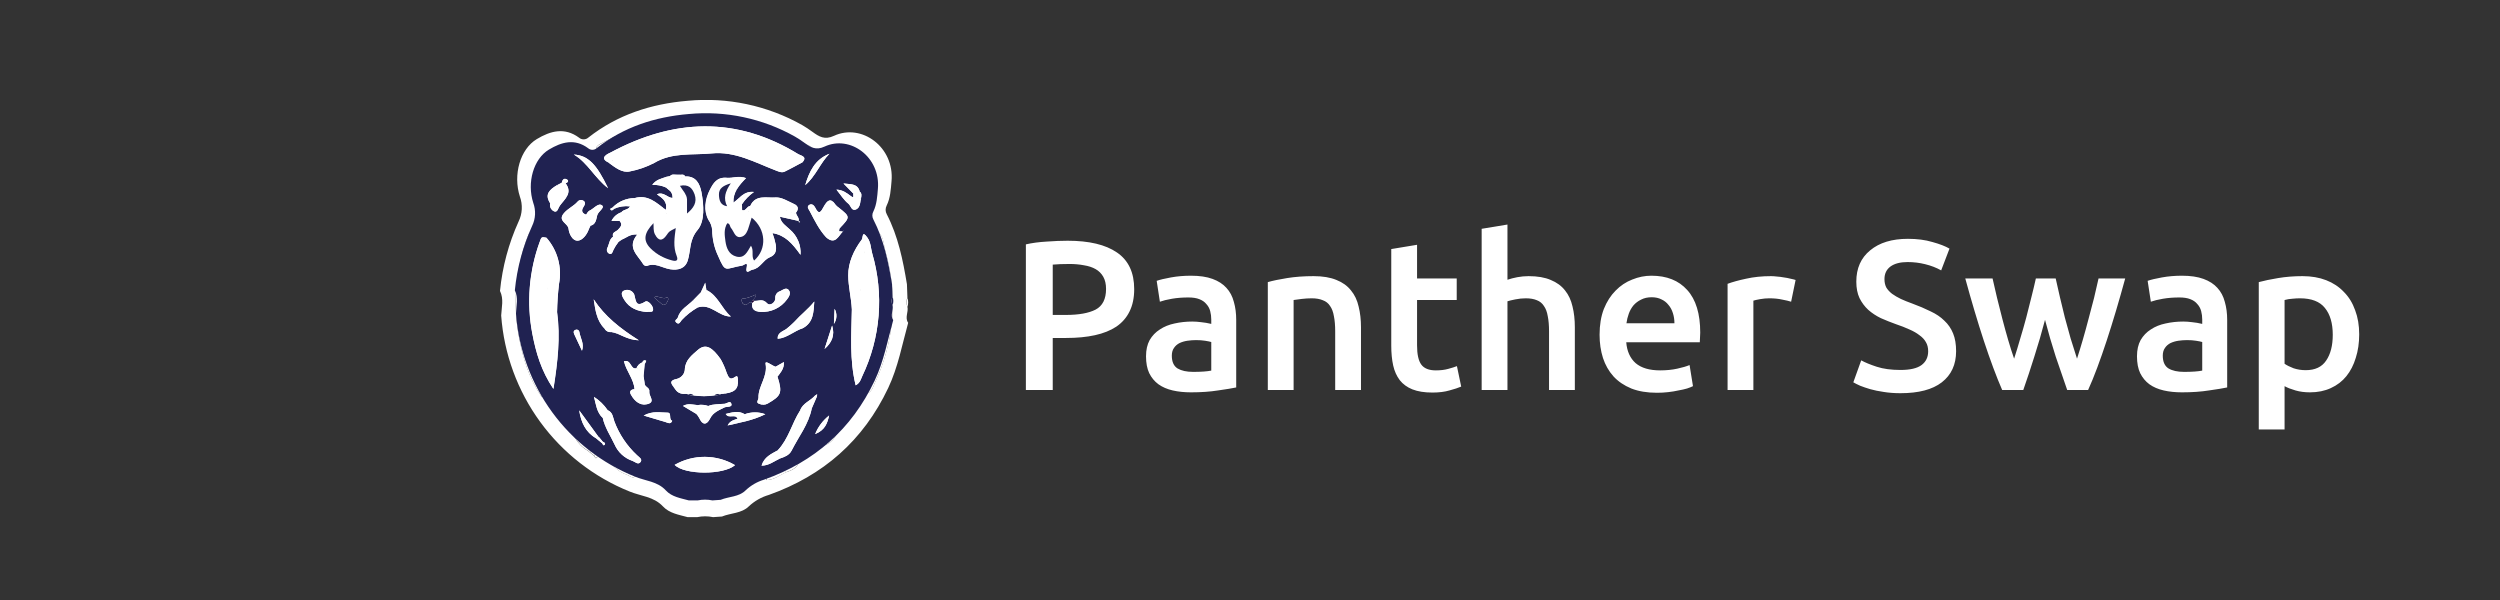 <svg width="250" height="60" viewBox="0 0 250 60" fill="none" xmlns="http://www.w3.org/2000/svg">
<rect x="0" y="0" width="250" height="60" fill="#333333" stroke="none"/>
<g clip-path="url(#clip0)">
<path d="M50 29.094C50.234 26.695 50.862 24.351 51.857 22.156C52.046 21.769 52.154 21.349 52.177 20.92C52.199 20.491 52.135 20.062 51.988 19.658C51.281 17.466 52.018 14.914 53.675 13.912C55.038 13.093 56.449 12.698 57.9 13.764C58.028 13.876 58.193 13.937 58.363 13.937C58.533 13.937 58.698 13.876 58.826 13.764C61.742 11.469 65.124 10.383 68.76 10.079C72.737 9.7 76.735 10.547 80.217 12.507C80.573 12.714 80.918 12.941 81.249 13.187C81.904 13.661 82.463 14.019 83.4 13.582C86.159 12.298 89.47 14.714 89.152 18.134C89.079 18.957 89.04 19.797 88.663 20.562C88.594 20.696 88.559 20.846 88.561 20.997C88.564 21.148 88.604 21.296 88.678 21.427C89.813 23.625 90.296 26.013 90.694 28.426C90.709 28.872 90.727 29.315 90.742 29.761C90.678 29.904 90.644 30.06 90.644 30.217C90.644 30.374 90.678 30.529 90.742 30.672C90.867 31.203 90.454 31.761 90.818 32.28C90.211 34.469 89.81 36.706 88.821 38.797C86.332 44.056 82.317 47.559 76.884 49.492C76.14 49.709 75.457 50.098 74.89 50.627C74.177 51.346 73.087 51.289 72.195 51.653L71.309 51.714C70.786 51.603 70.245 51.603 69.722 51.714H68.763C67.885 51.471 66.942 51.337 66.286 50.633C65.375 49.656 64.079 49.616 62.969 49.155C59.393 47.718 56.294 45.307 54.022 42.194C51.75 39.082 50.397 35.395 50.118 31.552C50.155 30.748 50.398 29.913 50 29.094ZM59.172 45.037C59.132 44.973 59.08 44.919 59.017 44.879L56.947 42.053C57.144 43.328 57.633 44.408 58.768 45.067L59.017 45.27L59.412 45.589C59.49 45.677 59.518 45.929 59.688 45.765C59.806 45.647 59.688 45.501 59.515 45.462L59.172 45.037ZM63.743 36.866C63.6 36.921 63.47 37.005 63.363 37.114C63.255 37.223 63.173 37.354 63.12 37.498C62.447 37.677 62.58 36.511 61.773 36.742C62.016 37.816 62.832 38.657 62.911 39.746C62.523 39.78 62.322 39.986 62.523 40.353C62.935 41.091 63.579 41.631 64.431 41.322C65.145 41.064 64.431 40.46 64.507 40.017C64.583 39.574 63.952 39.525 63.998 39.106L63.882 38.356L64.01 37.064C64.073 36.953 64.128 36.837 64.174 36.718C63.958 36.563 63.828 36.669 63.743 36.866ZM66.292 17.995L66.765 18.38C66.999 18.577 66.981 18.857 67.002 19.124C66.425 19.084 66.007 18.398 65.324 18.732C65.931 19.127 66.492 19.542 66.283 20.395C65.281 19.646 64.35 18.705 62.908 19.133C62.021 19.142 61.175 19.503 60.553 20.134C60.468 20.222 60.213 20.219 60.328 20.392C60.41 20.517 60.595 20.438 60.689 20.292C61.231 20.041 61.833 19.949 62.425 20.028C62.24 20.419 61.718 20.331 61.497 20.662C61.069 20.86 60.647 21.066 60.425 21.6H61.321C61.673 21.995 61.421 22.259 61.148 22.547C60.938 22.766 60.468 22.808 60.61 23.285C60.176 23.588 60.189 24.116 59.976 24.526C59.947 24.585 59.932 24.651 59.932 24.716C59.931 24.782 59.945 24.848 59.973 24.908C60 24.968 60.041 25.021 60.091 25.064C60.142 25.106 60.201 25.137 60.264 25.154C60.468 25.203 60.568 24.939 60.638 24.72C60.782 24.427 60.957 24.151 61.16 23.895L61.348 23.749L61.539 23.612C62.043 23.424 62.45 22.984 63.227 23.063C62.043 24.483 63.303 25.303 63.876 26.286C63.934 26.386 64.155 26.493 64.24 26.453C65.151 26.062 65.925 26.672 66.762 26.808C67.6 26.945 68.389 26.76 68.668 25.84C69.002 24.75 68.811 23.652 69.731 22.556C70.505 21.646 70.413 19.888 70.134 18.492C69.955 17.582 69.552 16.747 68.371 16.805C68.277 16.589 68.098 16.589 67.907 16.62H67.448C67.196 16.605 66.932 16.523 66.735 16.768L66.313 16.853C65.791 17.035 65.224 17.157 64.817 17.709C65.328 17.685 65.837 17.781 66.304 17.988L66.292 17.995ZM69.713 41.467C69.221 41.44 68.714 41.237 68.128 41.559L69.552 42.408C69.681 42.543 69.794 42.693 69.888 42.854C70.24 43.677 70.723 43.589 71.057 42.921C71.409 42.208 72.055 42.011 72.659 41.707C72.927 41.65 73.412 41.686 73.37 41.404C73.297 40.936 72.917 41.273 72.662 41.334C72.055 41.389 71.448 41.334 70.841 41.577C70.481 41.443 70.092 41.406 69.713 41.467ZM82.402 40.423C81.901 41.015 81.045 41.246 80.76 42.056C79.868 43.44 79.519 45.131 78.332 46.354C77.64 46.745 76.872 47.052 76.602 48.005C77.394 48.005 77.94 47.525 78.556 47.24C79.057 47.073 79.567 46.894 79.819 46.393C80.584 44.891 81.661 43.537 82.001 41.841C82.185 41.416 82.37 40.991 82.554 40.566L82.581 40.311L82.402 40.423ZM80.626 21.606C80.59 21.74 80.626 21.8 80.763 21.728L80.611 21.621C80.711 21.257 80.335 21.039 80.329 20.711C80.632 20.341 80.569 19.992 80.162 19.8C79.494 19.497 78.769 19.017 78.107 19.072C77.179 19.151 75.946 18.72 75.376 20.001C75.002 19.985 74.939 20.562 74.514 20.447L74.487 19.797C74.831 19.28 75.268 18.831 75.776 18.474C74.653 18.35 74.232 19.2 73.573 19.612C73.524 18.523 74.18 17.755 74.936 16.978C74.159 16.674 73.494 17.002 72.875 16.944C71.788 16.844 71.394 17.551 71.054 18.234C70.523 19.263 70.356 20.483 70.896 21.479C71.126 21.8 71.265 22.178 71.3 22.571C71.304 23.552 71.521 24.521 71.937 25.409C72.76 27.294 72.65 26.711 74.52 26.411C74.684 26.383 75.127 25.946 75.015 26.529C74.823 27.491 75.364 26.896 75.622 26.857C76.471 26.723 76.79 25.804 77.497 25.515C78.204 25.227 78.21 24.729 78.144 24.174C78.057 23.742 77.937 23.318 77.786 22.905C79.154 23.136 79.928 24.016 80.821 25.254C80.856 24.742 80.771 24.228 80.574 23.754C80.376 23.28 80.071 22.859 79.683 22.523C79.261 22.11 78.69 21.806 78.596 21.136L80.626 21.606ZM85.385 22.756L84.982 22.726C85 22.617 84.982 22.474 85.045 22.407C86.199 21.194 86.202 21.194 84.942 20.183C84.813 20.1 84.697 19.998 84.599 19.879C84.032 19.029 83.661 19.436 83.315 20.064C83.061 20.52 82.824 21.066 82.405 20.177C82.284 19.931 82.044 19.706 81.768 19.873C81.431 20.074 81.716 20.359 81.822 20.556C82.335 21.536 82.821 22.541 83.582 23.366C84.563 24.232 84.888 23.239 85.385 22.732L85.498 22.662C85.476 22.662 85.446 22.662 85.437 22.662C85.413 22.689 85.396 22.72 85.385 22.753V22.756ZM78.359 34.32C79.391 34.235 80.138 33.473 81.091 33.173C82.253 32.544 82.244 31.415 82.326 30.299C81.667 31.118 80.842 31.737 80.165 32.499C79.89 32.776 79.599 33.036 79.294 33.279C78.951 33.51 78.317 33.679 78.383 34.335L78.323 34.378L78.359 34.32ZM74.022 42.964C73.646 43.094 73.227 43.158 72.948 43.683C74.295 43.358 75.576 43.182 77.015 42.469C76.298 42.21 75.513 42.21 74.796 42.469C74.113 42.056 73.455 42.275 72.744 42.439C73.078 43.015 73.776 42.335 74.022 42.964ZM81.306 17.773C82.447 16.835 82.924 15.394 83.947 14.371C82.375 14.978 81.758 16.301 81.315 17.764L81.276 17.791L81.306 17.773ZM87.343 19.172C87.391 18.911 87.452 18.647 87.203 18.444C86.97 17.533 86.159 17.679 85.452 17.573L86.523 18.668C86.472 18.808 86.666 19.254 86.22 18.923C85.774 18.593 85.361 18.256 84.702 18.237C85.167 18.805 85.504 19.369 85.986 19.755C86.253 19.964 86.311 20.562 86.781 20.389C87.2 20.234 87.255 19.764 87.309 19.354C87.332 19.329 87.346 19.297 87.35 19.264C87.355 19.23 87.349 19.196 87.334 19.166L87.343 19.172ZM71.54 40.417C71.633 40.443 71.731 40.446 71.825 40.425C71.919 40.404 72.007 40.359 72.08 40.296H72.159L72.231 40.272C73.704 40.153 74.135 39.789 74.068 38.718C74.046 38.366 73.983 38.278 73.782 38.414C73.127 38.882 73.024 38.356 72.842 37.953C72.629 37.473 72.505 36.936 72.207 36.517C71.324 35.264 70.605 34.748 69.728 35.522C69.121 36.065 68.377 36.605 68.341 37.613C68.324 37.84 68.238 38.058 68.095 38.235C67.952 38.413 67.758 38.543 67.539 38.608C66.425 38.836 67.008 39.282 67.306 39.74C67.603 40.199 68.08 40.278 68.583 40.253L68.662 40.281H68.744C68.815 40.346 68.902 40.392 68.997 40.413C69.091 40.434 69.189 40.431 69.281 40.402C70.026 40.516 70.784 40.521 71.53 40.417H71.54ZM54.534 17.773C53.782 18.228 53.163 18.735 53.815 19.712C53.757 20.131 53.927 20.523 54.298 20.608C54.601 20.681 54.677 20.213 54.844 19.983C55.366 19.266 56.261 18.632 55.475 17.555C55.724 17.451 55.876 17.251 55.575 17.111C55.275 16.972 55.123 17.218 55.056 17.494L54.534 17.773ZM75.819 30.217C75.588 29.94 76.138 29.84 75.956 29.54C75.61 29.723 75.242 29.858 74.86 29.94C74.596 29.965 74.426 29.922 74.484 30.244C74.486 30.3 74.5 30.354 74.525 30.404C74.549 30.454 74.584 30.498 74.627 30.534C74.67 30.57 74.72 30.596 74.774 30.612C74.827 30.627 74.883 30.631 74.939 30.623C75.178 30.605 75.303 30.201 75.612 30.426C75.482 31.136 75.895 31.373 76.499 31.4C77.051 31.437 77.603 31.332 78.103 31.096C78.604 30.86 79.036 30.5 79.358 30.05C79.6 29.746 79.816 29.367 79.534 29.039C79.251 28.711 78.884 29.057 78.623 29.169C78.458 29.215 78.315 29.317 78.219 29.458C78.123 29.6 78.08 29.77 78.098 29.94C78.126 30.353 77.54 30.851 77.203 30.468C76.72 29.95 76.277 30.265 75.819 30.217ZM60.416 33.576C61.327 33.707 62.067 34.429 63.384 34.469C61.33 33.173 59.697 31.871 58.513 30.053C58.689 31.203 58.817 32.338 59.682 33.2C59.748 33.334 59.854 33.443 59.986 33.513C60.118 33.583 60.269 33.609 60.416 33.589V33.576ZM70.659 29.042L70.532 28.25L70.043 29.315L69.254 30.153C68.671 30.76 67.837 31.13 67.588 32.029C67.536 32.208 67.145 32.311 67.421 32.56C67.758 32.863 67.873 32.441 68.01 32.296C68.515 31.756 69.098 31.296 69.74 30.93C71.145 30.468 71.998 31.937 73.327 31.913C72.289 31.066 71.925 29.655 70.659 29.054V29.042ZM60.016 42.014C59.625 41.437 59.121 40.945 58.535 40.569C58.756 41.379 58.817 42.238 59.484 42.845C59.7 43.889 60.319 44.757 60.756 45.704C60.938 46.115 61.203 46.485 61.535 46.788C61.867 47.092 62.258 47.323 62.683 47.468C62.972 47.571 63.321 47.959 63.576 47.562C63.77 47.258 63.388 47.067 63.172 46.858C62.092 45.847 61.261 44.601 60.744 43.216C60.586 42.8 60.559 42.235 60.016 42.026V42.014ZM78.123 37.316C77.728 37.212 76.96 36.538 77.039 37.012C77.285 38.408 76.232 39.404 76.271 40.654C76.271 40.885 75.949 41.209 76.35 41.316C76.492 41.386 76.649 41.42 76.808 41.417C76.966 41.413 77.122 41.371 77.26 41.294C78.72 40.448 78.875 40.162 78.317 38.396C78.663 37.95 79.057 37.525 79.009 36.818L78.123 37.316ZM57.691 20.926C57.233 20.756 57.135 20.495 57.411 20.067C57.521 19.901 57.679 19.637 57.448 19.46C57.398 19.417 57.339 19.384 57.276 19.365C57.213 19.345 57.146 19.339 57.08 19.346C57.014 19.354 56.951 19.375 56.893 19.408C56.836 19.441 56.786 19.486 56.747 19.539C56.331 20.01 55.739 20.247 55.308 20.753C54.553 21.628 55.733 21.84 55.794 22.453C55.839 22.933 56.185 23.779 56.804 23.734C57.281 23.697 57.761 23.127 57.97 22.52C58.026 22.382 58.09 22.247 58.161 22.116C58.768 21.967 58.768 21.424 58.886 20.984C59.005 20.544 59.745 20.171 59.393 19.916C58.99 19.612 58.507 20.301 58.031 20.502C57.885 20.568 57.8 20.787 57.691 20.933V20.926ZM87.434 23.597C86.554 24.754 85.947 26.104 85.947 27.485C85.947 28.699 86.287 29.913 86.338 31.148C86.293 33.88 86.071 36.596 86.748 39.343C87.24 39.073 87.303 38.675 87.455 38.347C89.44 34.213 89.822 29.49 88.53 25.09C88.375 24.532 88.396 23.934 88.014 23.4C87.44 22.587 87.561 23.373 87.425 23.603L87.434 23.597ZM53.408 23.406C52.904 23.312 52.889 23.306 52.695 23.861C51.542 27.028 51.268 30.448 51.903 33.758C52.294 35.786 52.85 37.746 54.179 39.713C54.641 36.79 54.941 34.132 54.571 31.431C54.631 30.42 54.61 29.394 54.771 28.396C54.939 27.515 54.902 26.608 54.664 25.744C54.426 24.881 53.994 24.083 53.399 23.412L53.408 23.406ZM60.149 15.345C60.835 15.846 61.594 16.462 62.419 16.271C63.327 16.094 64.204 15.788 65.023 15.36C67.002 14.18 69.145 14.535 71.221 14.328C73.737 14.079 75.91 15.318 78.156 16.177C78.49 16.304 78.79 16.45 79.103 16.301C79.761 15.998 80.396 15.621 81.039 15.278C81.561 14.65 80.845 14.583 80.59 14.428C73.874 10.295 67.096 10.598 60.316 14.246C60.179 14.307 58.935 14.79 60.149 15.345ZM73.743 47.956C71.546 46.767 69.385 46.77 67.23 47.929C68.301 49.003 72.49 49.034 73.743 47.944V47.956ZM64.249 31.431C64.513 31.352 64.987 31.558 64.896 31.057C64.82 30.645 64.307 30.147 64.07 30.299C62.996 30.975 63.066 30.232 62.856 29.549C62.72 29.078 62.092 28.942 61.721 29.133C61.351 29.324 61.579 29.786 61.782 30.113C62.365 31.024 63.242 31.358 64.249 31.431ZM56.358 14.434C57.937 15.409 58.577 16.944 60.052 18.076C58.789 15.463 57.921 14.565 56.361 14.434H56.358ZM63.885 42.587L66.237 43.285C66.504 43.364 66.79 43.589 66.966 43.158C66.541 43 66.966 42.275 66.462 42.278C65.706 42.293 64.908 42.053 63.888 42.596L63.885 42.587ZM83.4 35.407C84.174 34.736 84.529 33.922 84.211 32.884L83.4 35.407ZM57.236 35.598C57.506 34.866 57.066 34.256 56.95 33.576C56.942 33.53 56.923 33.487 56.895 33.449C56.867 33.412 56.831 33.381 56.789 33.36C56.747 33.339 56.701 33.328 56.654 33.327C56.608 33.327 56.561 33.337 56.519 33.358C56.316 33.437 56.304 33.613 56.401 33.813C56.689 34.414 56.962 35.012 57.239 35.607L57.236 35.598ZM83.886 42.578C83.216 43.102 82.693 43.791 82.368 44.578C83.452 44.178 83.707 43.41 83.889 42.593L83.886 42.578ZM65.169 29.701L65.057 29.864C65.33 30.107 65.591 30.362 65.879 30.581C65.916 30.611 65.96 30.632 66.006 30.642C66.052 30.652 66.101 30.652 66.147 30.64C66.193 30.628 66.235 30.605 66.271 30.574C66.307 30.543 66.335 30.503 66.353 30.459C66.447 30.311 66.58 30.107 66.541 29.971C66.459 29.695 66.237 29.953 66.095 29.928C65.782 29.869 65.473 29.793 65.169 29.701ZM84.49 31.094C84.469 31.543 84.448 31.989 84.417 32.702C84.839 32.038 84.675 31.567 84.49 31.094Z" fill="white"/>
<path d="M67.002 19.136C66.981 18.869 67.002 18.589 66.766 18.392C66.764 18.334 66.751 18.276 66.726 18.223C66.7 18.17 66.664 18.123 66.619 18.085C66.574 18.048 66.522 18.02 66.466 18.005C66.409 17.989 66.35 17.985 66.292 17.994C66.149 17.615 66.019 17.236 66.292 16.859L66.714 16.774C67.042 17.157 67.284 17.139 67.427 16.626H67.885C67.946 16.929 68.034 17.157 68.35 16.811C69.53 16.753 69.934 17.597 70.113 18.498C70.392 19.895 70.483 21.64 69.709 22.562C68.799 23.658 68.981 24.756 68.647 25.846C68.368 26.757 67.603 26.954 66.741 26.814C65.879 26.675 65.139 26.068 64.219 26.459C64.134 26.499 63.916 26.392 63.855 26.292C63.281 25.309 62.034 24.489 63.205 23.069C62.438 22.99 62.022 23.43 61.518 23.618C61.363 23.53 61.342 23.643 61.327 23.755L61.139 23.901C60.988 23.886 60.848 23.816 60.746 23.704C60.645 23.591 60.589 23.445 60.589 23.294C60.447 22.817 60.917 22.775 61.126 22.556C61.4 22.268 61.651 22.004 61.299 21.609C61.324 21.121 61.579 21.518 61.727 21.488C61.964 21.436 62.152 22.007 62.371 21.567C62.532 21.236 62.334 21.005 61.988 20.899C61.813 20.833 61.642 20.757 61.475 20.671C61.697 20.328 62.219 20.429 62.404 20.037C62.963 19.952 62.878 19.521 62.887 19.127C64.328 18.699 65.26 19.64 66.262 20.389C66.335 20.732 66.24 21.148 66.738 21.372C66.736 20.619 66.824 19.868 67.002 19.136ZM64.957 21.846C63.913 22.93 63.797 23.725 64.617 24.562C65.265 25.199 66.072 25.65 66.954 25.867C67.382 25.986 67.649 25.898 67.442 25.382C67.048 24.407 67.206 23.406 67.345 22.377C66.641 22.732 66.641 22.732 66.371 23.13C65.91 23.813 65.482 23.779 65.108 23.054C64.908 22.662 64.987 22.244 64.948 21.84L64.999 21.77L64.957 21.846ZM67.806 17.825C68.11 18.35 68.541 18.735 68.562 19.281C68.58 19.77 68.562 20.259 68.562 20.799C69.248 20.231 69.688 19.609 69.373 18.72C69.145 18.076 68.735 17.618 67.806 17.825Z" fill="white"/>
<path d="M75.388 20.007C75.946 18.726 77.179 19.157 78.119 19.078C78.781 19.024 79.507 19.503 80.174 19.807C80.581 19.989 80.648 20.338 80.341 20.717L80.007 20.954C79.385 19.98 79.009 20.714 78.59 21.157C78.684 21.828 79.254 22.131 79.676 22.544C80.065 22.88 80.37 23.302 80.568 23.776C80.765 24.25 80.85 24.763 80.814 25.276C79.928 24.038 79.154 23.151 77.779 22.927C77.931 23.34 78.051 23.764 78.138 24.195C78.204 24.751 78.198 25.252 77.491 25.537C76.784 25.822 76.465 26.751 75.616 26.878C75.37 26.918 74.829 27.513 75.009 26.55C75.127 25.968 74.678 26.405 74.514 26.432C72.644 26.736 72.754 27.315 71.931 25.431C71.515 24.542 71.298 23.574 71.294 22.593C71.259 22.199 71.12 21.822 70.89 21.5C70.35 20.505 70.517 19.285 71.048 18.256C71.4 17.57 71.794 16.866 72.869 16.966C73.476 17.024 74.153 16.705 74.93 16.999C74.165 17.776 73.518 18.544 73.567 19.634C73.841 19.796 74.162 19.861 74.477 19.819L74.505 20.468C74.271 20.666 74.159 20.896 74.471 21.09C74.517 21.123 74.57 21.146 74.625 21.157C74.681 21.169 74.738 21.168 74.793 21.156C74.849 21.143 74.901 21.12 74.946 21.086C74.992 21.052 75.029 21.009 75.057 20.96C75.191 20.651 75.302 20.332 75.388 20.007ZM72.899 20.022L72.975 20.074L72.896 20.025C72.456 19.184 72.69 18.404 73.291 17.552C72.487 17.788 71.983 18.089 72.01 18.805C72.031 19.376 72.174 19.931 72.896 20.022H72.899ZM75.464 24.271C75.813 24.772 75.464 25.403 75.804 25.852C77.224 24.608 77.103 22.474 75.543 21.221C75.449 21.524 75.364 21.792 75.282 22.068C75.118 22.62 74.918 23.251 74.295 23.321C73.737 23.382 73.618 22.714 73.312 22.341C73.175 22.177 73.224 21.886 72.927 21.822C72.511 22.429 72.623 23.142 72.717 23.795C72.814 24.514 73.081 25.233 73.895 25.443C74.766 25.664 75.06 24.957 75.464 24.28V24.271Z" fill="white"/>
<path d="M81.039 15.266C80.396 15.609 79.761 15.973 79.103 16.289C78.799 16.437 78.496 16.289 78.156 16.164C75.91 15.305 73.737 14.067 71.221 14.316C69.145 14.522 67.002 14.167 65.023 15.348C64.204 15.775 63.327 16.082 62.419 16.258C61.594 16.45 60.835 15.834 60.149 15.33C65.269 11.927 70.772 11.469 76.553 13.205C78.144 13.7 79.452 14.789 81.039 15.266Z" fill="white"/>
<path d="M54.562 31.43C54.932 34.132 54.631 36.79 54.17 39.713C52.841 37.746 52.285 35.786 51.894 33.758C51.259 30.448 51.533 27.028 52.686 23.861C52.88 23.306 52.895 23.312 53.399 23.406C53.23 23.742 53.142 24.113 53.144 24.489C52.944 26.948 53.308 29.282 54.562 31.43Z" fill="white"/>
<path d="M87.425 23.603C87.561 23.372 87.44 22.586 88.032 23.4C88.414 23.934 88.393 24.532 88.548 25.09C89.838 29.491 89.452 34.214 87.464 38.347C87.312 38.675 87.249 39.073 86.757 39.343C86.08 36.596 86.302 33.88 86.347 31.148C87.68 28.772 88.269 26.292 87.425 23.603Z" fill="white"/>
<path d="M68.574 40.269C68.07 40.293 67.609 40.235 67.296 39.756C66.984 39.276 66.416 38.845 67.53 38.624C67.749 38.558 67.943 38.428 68.086 38.251C68.229 38.073 68.314 37.856 68.332 37.628C68.368 36.62 69.099 36.08 69.719 35.537C70.596 34.763 71.315 35.279 72.198 36.532C72.502 36.951 72.62 37.489 72.832 37.968C73.014 38.372 73.118 38.897 73.773 38.429C73.974 38.287 74.037 38.375 74.058 38.733C74.125 39.804 73.694 40.168 72.222 40.287C72.347 39.904 72.593 39.534 72.35 39.106C71.506 40.017 69.834 40.093 68.468 39.306C68.268 39.649 68.617 39.929 68.574 40.269Z" fill="white"/>
<path d="M81.039 15.266C79.452 14.79 78.144 13.7 76.553 13.217C70.769 11.469 65.269 11.928 60.149 15.342C58.935 14.802 60.179 14.319 60.316 14.246C67.096 10.604 73.873 10.301 80.59 14.428C80.845 14.571 81.561 14.638 81.039 15.266Z" fill="white"/>
<path d="M83.57 23.375C82.808 22.55 82.323 21.555 81.81 20.565C81.704 20.368 81.418 20.082 81.755 19.882C82.032 19.715 82.271 19.94 82.393 20.186C82.824 21.075 83.06 20.529 83.303 20.073C83.649 19.445 84.019 19.038 84.587 19.888C84.685 20.007 84.8 20.109 84.93 20.192C86.189 21.196 86.186 21.193 85.033 22.416C84.969 22.483 84.988 22.626 84.969 22.735C84.429 22.778 83.643 22.304 83.57 23.375Z" fill="white"/>
<path d="M54.562 31.431C53.308 29.276 52.944 26.942 53.144 24.489C53.142 24.113 53.23 23.742 53.399 23.406C53.993 24.078 54.425 24.877 54.661 25.742C54.897 26.607 54.932 27.515 54.762 28.396C54.601 29.4 54.622 30.426 54.562 31.431Z" fill="white"/>
<path d="M87.425 23.603C88.269 26.292 87.68 28.763 86.344 31.148C86.293 29.913 85.965 28.699 85.947 27.485C85.947 26.104 86.554 24.753 87.425 23.603Z" fill="white"/>
<path d="M73.743 47.944C72.489 49.025 68.301 49.003 67.23 47.917C69.385 46.758 71.546 46.754 73.743 47.944Z" fill="white"/>
<path d="M58.161 22.119C58.09 22.25 58.026 22.385 57.97 22.523C57.761 23.112 57.281 23.694 56.804 23.737C56.197 23.782 55.839 22.936 55.794 22.456C55.733 21.849 54.552 21.631 55.308 20.756C55.739 20.259 56.331 20.022 56.747 19.542C56.786 19.489 56.836 19.444 56.893 19.411C56.95 19.378 57.014 19.357 57.08 19.349C57.146 19.342 57.213 19.348 57.276 19.368C57.339 19.387 57.398 19.42 57.448 19.463C57.678 19.64 57.521 19.904 57.411 20.07C57.135 20.498 57.232 20.759 57.691 20.929C57.845 21.327 58.003 21.718 58.161 22.119Z" fill="white"/>
<path d="M78.32 38.411C78.878 40.178 78.723 40.463 77.264 41.31C77.125 41.386 76.969 41.428 76.811 41.432C76.652 41.436 76.495 41.401 76.353 41.331C75.952 41.225 76.283 40.9 76.274 40.669C76.235 39.413 77.288 38.417 77.042 37.027C76.963 36.563 77.731 37.237 78.126 37.331C78.159 37.692 78.001 38.108 78.32 38.411Z" fill="white"/>
<path d="M82.001 41.834C81.661 43.537 80.584 44.891 79.819 46.387C79.567 46.888 79.057 47.067 78.556 47.234C78.541 46.93 78.635 46.584 78.332 46.348C79.507 45.134 79.849 43.434 80.76 42.05C81.203 42.123 81.525 41.504 82.001 41.834Z" fill="white"/>
<path d="M60.015 42.026C60.559 42.235 60.586 42.8 60.732 43.221C61.249 44.607 62.08 45.853 63.16 46.864C63.375 47.073 63.767 47.264 63.563 47.568C63.308 47.965 62.956 47.568 62.671 47.474C62.245 47.329 61.854 47.097 61.523 46.794C61.191 46.49 60.926 46.121 60.744 45.71C60.307 44.763 59.688 43.889 59.472 42.851C59.496 42.475 59.518 42.095 60.015 42.026Z" fill="white"/>
<path d="M69.254 30.153L70.058 29.327C70.175 29.346 70.295 29.33 70.403 29.281C70.511 29.233 70.602 29.154 70.665 29.054C71.931 29.661 72.295 31.066 73.318 31.913C71.989 31.938 71.136 30.468 69.731 30.93C69.558 30.684 69.236 30.52 69.254 30.153Z" fill="white"/>
<path d="M59.682 33.212C58.82 32.35 58.689 31.215 58.513 30.065C59.697 31.886 61.33 33.185 63.385 34.481C62.067 34.441 61.336 33.719 60.416 33.589C60.334 33.145 60.001 33.197 59.682 33.212Z" fill="white"/>
<path d="M62.899 39.743C62.82 38.654 62.003 37.813 61.761 36.739C62.568 36.508 62.434 37.673 63.108 37.494C63.603 37.57 63.588 37.947 63.591 38.314C63.594 38.681 63.548 38.984 63.985 39.088C63.94 39.513 64.592 39.555 64.495 39.998C64.149 40.202 64.41 40.884 63.794 40.875C63.178 40.866 63.187 40.317 62.99 39.944C62.956 39.883 62.929 39.813 62.899 39.743Z" fill="white"/>
<path d="M75.819 30.217C76.277 30.253 76.73 29.937 77.2 30.465C77.537 30.836 78.111 30.35 78.095 29.937C78.077 29.767 78.12 29.596 78.216 29.455C78.312 29.314 78.456 29.212 78.62 29.166C78.884 29.054 79.264 28.723 79.531 29.036C79.798 29.349 79.598 29.737 79.355 30.047C79.033 30.497 78.601 30.857 78.101 31.093C77.6 31.329 77.048 31.434 76.496 31.397C75.889 31.37 75.479 31.133 75.61 30.423V30.447L75.843 30.21L75.819 30.217Z" fill="white"/>
<path d="M64.249 31.43C63.242 31.361 62.365 31.027 61.794 30.113C61.591 29.785 61.342 29.333 61.733 29.133C62.125 28.933 62.732 29.078 62.868 29.549C63.066 30.232 62.996 30.975 64.082 30.298C64.319 30.15 64.832 30.644 64.908 31.057C64.987 31.555 64.513 31.349 64.249 31.43Z" fill="white"/>
<path d="M55.475 17.554C56.261 18.62 55.366 19.254 54.844 19.982C54.677 20.213 54.613 20.68 54.298 20.608C53.927 20.523 53.757 20.131 53.815 19.712C53.797 19.23 54.182 19.045 54.459 18.75C54.668 18.523 55.339 18.143 54.534 17.773L55.056 17.506L55.475 17.554Z" fill="white"/>
<path d="M70.857 41.571C71.436 41.328 72.071 41.379 72.678 41.325V41.698C72.071 42.002 71.427 42.208 71.075 42.912C70.741 43.58 70.259 43.668 69.907 42.845C69.812 42.684 69.699 42.534 69.57 42.399C69.631 42.359 69.688 42.312 69.74 42.26L70.857 41.571Z" fill="white"/>
<path d="M80.138 32.499C80.814 31.737 81.64 31.118 82.299 30.298C82.217 31.415 82.226 32.544 81.063 33.172L80.138 32.499Z" fill="white"/>
<path d="M68.574 40.268C68.617 39.938 68.271 39.661 68.468 39.3C69.834 40.086 71.503 39.998 72.35 39.1C72.593 39.528 72.35 39.898 72.222 40.281L72.15 40.305H72.071C71.978 40.272 71.879 40.265 71.783 40.287C71.687 40.308 71.6 40.357 71.531 40.426C70.782 40.535 70.021 40.535 69.272 40.426C69.205 40.355 69.118 40.306 69.022 40.284C68.927 40.263 68.827 40.27 68.735 40.305H68.647L68.574 40.268Z" fill="white"/>
<path d="M56.361 14.434C57.921 14.556 58.789 15.454 60.055 18.076C58.58 16.953 57.94 15.418 56.361 14.434Z" fill="white"/>
<path d="M87.294 19.345C87.24 19.755 87.185 20.225 86.766 20.38C86.296 20.553 86.238 19.955 85.971 19.746C85.489 19.363 85.152 18.799 84.687 18.228C85.361 18.247 85.786 18.583 86.205 18.914C86.624 19.245 86.448 18.799 86.508 18.659L87.188 18.435C87.437 18.638 87.376 18.902 87.328 19.163L87.158 19.224L87.294 19.345Z" fill="white"/>
<path d="M81.306 17.773C81.749 16.31 82.365 14.981 83.938 14.38C82.915 15.403 82.438 16.844 81.297 17.782L81.306 17.773Z" fill="white"/>
<path d="M74.796 42.448C75.513 42.189 76.298 42.189 77.015 42.448C75.576 43.161 74.283 43.337 72.948 43.662C73.227 43.137 73.646 43.073 74.022 42.943C74.395 42.964 74.52 42.587 74.796 42.448Z" fill="white"/>
<path d="M63.888 42.596C64.908 42.053 65.709 42.293 66.465 42.293C66.957 42.293 66.544 43.015 66.969 43.173C66.793 43.592 66.507 43.379 66.24 43.3L63.888 42.596Z" fill="white"/>
<path d="M69.254 30.153C69.254 30.514 69.558 30.684 69.74 30.93C69.098 31.296 68.515 31.756 68.01 32.296C67.873 32.441 67.758 32.863 67.421 32.56C67.145 32.311 67.536 32.208 67.588 32.029C67.822 31.127 68.647 30.754 69.254 30.153Z" fill="white"/>
<path d="M80.138 32.499L81.063 33.173C80.123 33.476 79.376 34.235 78.332 34.32L78.347 34.335C78.277 33.679 78.912 33.509 79.258 33.279C79.566 33.036 79.86 32.776 80.138 32.499Z" fill="white"/>
<path d="M58.161 22.119C58.003 21.721 57.858 21.327 57.691 20.932C57.8 20.787 57.885 20.568 58.031 20.504C58.507 20.304 58.99 19.624 59.393 19.919C59.745 20.174 58.999 20.568 58.887 20.987C58.774 21.406 58.756 21.97 58.161 22.119Z" fill="white"/>
<path d="M58.768 45.052C57.633 44.393 57.145 43.313 56.947 42.038L59.017 44.879L58.768 45.052Z" fill="white"/>
<path d="M78.359 46.353C78.663 46.59 78.569 46.93 78.584 47.24C77.977 47.525 77.421 47.998 76.629 48.005C76.884 47.052 77.652 46.745 78.359 46.353Z" fill="white"/>
<path d="M67.002 19.136C66.83 19.875 66.748 20.632 66.759 21.391C66.262 21.166 66.356 20.75 66.283 20.407C66.492 19.555 65.925 19.139 65.324 18.744C66.007 18.41 66.425 19.096 67.002 19.136Z" fill="white"/>
<path d="M62.899 39.743C62.929 39.813 62.956 39.883 62.99 39.95C63.184 40.323 63.169 40.86 63.794 40.882C64.419 40.903 64.149 40.208 64.495 40.004C64.422 40.447 65.132 41.051 64.419 41.309C63.566 41.613 62.923 41.079 62.51 40.341C62.31 39.983 62.51 39.777 62.899 39.743Z" fill="white"/>
<path d="M62.908 19.145C62.908 19.524 62.984 19.955 62.425 20.055C61.833 19.976 61.231 20.068 60.689 20.319L60.55 20.162C61.171 19.524 62.019 19.159 62.908 19.145Z" fill="white"/>
<path d="M60.016 42.026C59.518 42.096 59.496 42.475 59.484 42.857C58.817 42.25 58.756 41.391 58.534 40.581C59.121 40.957 59.625 41.449 60.016 42.026Z" fill="white"/>
<path d="M83.403 35.415L84.214 32.893C84.532 33.931 84.177 34.745 83.403 35.415Z" fill="white"/>
<path d="M83.57 23.376C83.643 22.304 84.435 22.768 84.982 22.723L85.385 22.753C84.875 23.236 84.551 24.241 83.57 23.376Z" fill="white"/>
<path d="M61.497 20.675C61.663 20.76 61.834 20.836 62.01 20.902C62.356 21.008 62.553 21.239 62.392 21.57C62.173 22.01 61.985 21.439 61.749 21.491C61.6 21.521 61.345 21.124 61.321 21.612H60.425C60.647 21.078 61.06 20.872 61.497 20.675Z" fill="white"/>
<path d="M87.194 18.438L86.514 18.662L85.443 17.567C86.15 17.673 86.96 17.53 87.194 18.438Z" fill="white"/>
<path d="M57.239 35.607C56.962 35 56.689 34.414 56.404 33.822C56.307 33.622 56.319 33.446 56.522 33.367C56.564 33.346 56.611 33.336 56.657 33.336C56.704 33.337 56.75 33.348 56.792 33.369C56.834 33.39 56.87 33.421 56.898 33.458C56.926 33.496 56.945 33.539 56.953 33.585C57.069 34.265 57.509 34.875 57.239 35.607Z" fill="white"/>
<path d="M74.499 19.804C74.183 19.846 73.862 19.781 73.588 19.619C74.247 19.206 74.669 18.356 75.792 18.48C75.282 18.837 74.844 19.286 74.499 19.804Z" fill="white"/>
<path d="M78.578 21.148C78.996 20.705 79.373 19.97 79.995 20.945L80.329 20.708C80.329 21.036 80.711 21.254 80.611 21.618L80.626 21.603L78.578 21.148Z" fill="white"/>
<path d="M54.534 17.773C55.339 18.149 54.668 18.523 54.458 18.75C54.182 19.054 53.797 19.23 53.815 19.712C53.168 18.723 53.775 18.216 54.534 17.773Z" fill="white"/>
<path d="M83.889 42.593C83.707 43.41 83.452 44.165 82.371 44.593C82.696 43.806 83.219 43.117 83.889 42.593Z" fill="white"/>
<path d="M82.001 41.835C81.513 41.504 81.191 42.138 80.748 42.056C81.033 41.246 81.889 41.015 82.39 40.423C82.439 40.475 82.494 40.521 82.553 40.56C82.388 40.985 82.204 41.41 82.001 41.835Z" fill="white"/>
<path d="M60.611 23.297C60.61 23.448 60.666 23.594 60.767 23.707C60.869 23.819 61.009 23.889 61.16 23.904C60.957 24.16 60.782 24.436 60.638 24.729C60.556 24.948 60.468 25.212 60.264 25.163C60.201 25.146 60.142 25.115 60.091 25.073C60.041 25.03 60 24.977 59.973 24.917C59.945 24.857 59.931 24.791 59.932 24.726C59.932 24.66 59.948 24.594 59.976 24.535C60.189 24.128 60.176 23.594 60.611 23.297Z" fill="white"/>
<path d="M69.558 42.408L68.134 41.558C68.72 41.237 69.227 41.44 69.719 41.467V42.269C69.67 42.32 69.616 42.367 69.558 42.408Z" fill="white"/>
<path d="M65.169 29.7C65.468 29.792 65.772 29.868 66.08 29.928C66.228 29.952 66.444 29.694 66.526 29.971C66.565 30.107 66.432 30.311 66.338 30.459C66.32 30.503 66.292 30.543 66.256 30.574C66.22 30.605 66.178 30.628 66.132 30.64C66.085 30.651 66.037 30.652 65.991 30.642C65.944 30.632 65.901 30.611 65.864 30.581C65.576 30.362 65.315 30.107 65.042 29.864L65.169 29.7Z" fill="white"/>
<path d="M75.628 30.435C75.324 30.21 75.194 30.614 74.954 30.632C74.899 30.64 74.842 30.636 74.789 30.621C74.735 30.605 74.685 30.579 74.642 30.543C74.6 30.508 74.565 30.463 74.54 30.413C74.515 30.363 74.501 30.309 74.499 30.253C74.441 29.934 74.611 29.977 74.875 29.95C75.257 29.867 75.626 29.732 75.971 29.549C76.153 29.852 75.603 29.95 75.834 30.226H75.855C75.606 30.135 75.525 30.226 75.622 30.462L75.628 30.435Z" fill="white"/>
<path d="M74.796 42.447C74.52 42.587 74.395 42.961 74.022 42.948C73.776 42.341 73.078 43.015 72.744 42.417C73.455 42.253 74.11 42.035 74.796 42.447Z" fill="white"/>
<path d="M66.313 16.862C66.031 17.239 66.162 17.618 66.313 17.997C65.846 17.79 65.337 17.694 64.826 17.718C65.224 17.166 65.791 17.05 66.313 16.862Z" fill="white"/>
<path d="M78.32 38.411C78.001 38.108 78.159 37.698 78.123 37.334L79.012 36.833C79.06 37.534 78.663 37.959 78.32 38.411Z" fill="white"/>
<path d="M75.388 20.007C75.31 20.326 75.208 20.64 75.085 20.945C75.057 20.994 75.019 21.037 74.973 21.07C74.928 21.104 74.876 21.128 74.821 21.14C74.765 21.152 74.708 21.153 74.653 21.142C74.597 21.131 74.545 21.108 74.499 21.075C74.195 20.881 74.298 20.65 74.532 20.453C74.951 20.568 75.021 19.991 75.388 20.007Z" fill="white"/>
<path d="M63.985 39.088C63.548 38.985 63.594 38.636 63.591 38.314C63.588 37.992 63.591 37.57 63.108 37.495C63.161 37.351 63.243 37.22 63.351 37.111C63.458 37.002 63.587 36.918 63.73 36.863C63.776 37.355 63.825 37.847 63.87 38.338L63.985 39.088Z" fill="white"/>
<path d="M69.722 42.269V41.468C70.105 41.4 70.5 41.435 70.866 41.568L69.722 42.269Z" fill="white"/>
<path d="M70.659 29.054C70.596 29.154 70.504 29.233 70.397 29.281C70.289 29.33 70.169 29.346 70.052 29.327C70.195 29.024 70.335 28.72 70.541 28.262L70.659 29.054Z" fill="white"/>
<path d="M84.49 31.094C84.675 31.567 84.839 32.029 84.417 32.702C84.448 31.989 84.469 31.543 84.49 31.094Z" fill="white"/>
<path d="M72.659 41.698V41.325C72.914 41.264 73.294 40.927 73.367 41.394C73.412 41.677 72.926 41.64 72.659 41.698Z" fill="white"/>
<path d="M63.87 38.338C63.824 37.847 63.776 37.355 63.73 36.863L63.985 37.039L63.87 38.338Z" fill="white"/>
<path d="M67.448 16.635C67.306 17.148 67.063 17.166 66.735 16.784C66.933 16.538 67.197 16.62 67.448 16.635Z" fill="white"/>
<path d="M90.742 29.783C90.841 30.078 90.841 30.398 90.742 30.693C90.678 30.55 90.646 30.395 90.646 30.238C90.646 30.081 90.678 29.926 90.742 29.783Z" fill="white"/>
<path d="M55.475 17.555L55.056 17.494C55.123 17.218 55.269 16.957 55.575 17.111C55.882 17.266 55.724 17.451 55.475 17.555Z" fill="white"/>
<path d="M59.682 33.212C60 33.197 60.334 33.145 60.416 33.588C60.27 33.61 60.12 33.585 59.989 33.518C59.857 33.45 59.75 33.343 59.682 33.212Z" fill="white"/>
<path d="M68.371 16.817C68.067 17.163 67.967 16.926 67.907 16.632C68.098 16.602 68.277 16.602 68.371 16.817Z" fill="white"/>
<path d="M63.998 37.045L63.743 36.869C63.828 36.669 63.958 36.566 64.161 36.699C64.115 36.819 64.061 36.934 63.998 37.045Z" fill="white"/>
<path d="M66.292 17.994C66.349 17.985 66.407 17.988 66.463 18.003C66.518 18.018 66.57 18.045 66.615 18.081C66.659 18.118 66.696 18.163 66.722 18.214C66.748 18.266 66.763 18.322 66.765 18.38L66.292 17.994Z" fill="white"/>
<path d="M68.735 40.293C68.827 40.258 68.927 40.251 69.022 40.273C69.118 40.294 69.205 40.343 69.272 40.414C69.18 40.443 69.082 40.447 68.988 40.425C68.893 40.404 68.806 40.358 68.735 40.293Z" fill="white"/>
<path d="M71.53 40.417C71.6 40.348 71.687 40.299 71.783 40.278C71.878 40.256 71.978 40.263 72.07 40.296C71.998 40.359 71.91 40.404 71.816 40.425C71.721 40.446 71.623 40.443 71.53 40.417Z" fill="white"/>
<path d="M59.515 45.437C59.682 45.486 59.818 45.632 59.688 45.741C59.518 45.905 59.49 45.653 59.415 45.565L59.515 45.437Z" fill="white"/>
<path d="M60.689 20.304C60.595 20.45 60.41 20.529 60.328 20.404C60.213 20.232 60.468 20.235 60.55 20.146L60.689 20.304Z" fill="white"/>
<path d="M59.172 45.034L59.515 45.437L59.415 45.574L59.017 45.255L59.172 45.034Z" fill="white"/>
<path d="M87.294 19.345L87.164 19.227L87.334 19.166C87.345 19.197 87.347 19.23 87.34 19.261C87.333 19.293 87.317 19.322 87.294 19.345Z" fill="white"/>
<path d="M59.017 44.879C59.08 44.919 59.133 44.973 59.172 45.036L59.017 45.255L58.768 45.052L59.017 44.879Z" fill="white"/>
<path d="M78.359 34.32L78.314 34.378L78.374 34.335L78.359 34.32Z" fill="white"/>
<path d="M81.296 17.767L81.267 17.781L81.305 17.755L81.296 17.767Z" fill="white"/>
<path d="M80.611 21.619L80.763 21.725C80.617 21.797 80.59 21.725 80.626 21.603L80.611 21.619Z" fill="white"/>
<path d="M85.385 22.753C85.393 22.725 85.407 22.698 85.425 22.675C85.425 22.675 85.464 22.675 85.485 22.675L85.373 22.744L85.385 22.753Z" fill="white"/>
<path d="M61.363 23.761C61.378 23.649 61.4 23.536 61.554 23.624L61.363 23.761Z" fill="white"/>
<path d="M82.402 40.423L82.593 40.305L82.566 40.56C82.506 40.521 82.451 40.475 82.402 40.423Z" fill="white"/>
<path d="M64.948 21.837C64.987 22.244 64.908 22.662 65.108 23.051C65.482 23.776 65.91 23.81 66.371 23.127C66.641 22.729 66.641 22.729 67.345 22.374C67.206 23.403 67.042 24.404 67.442 25.379C67.649 25.895 67.382 25.986 66.954 25.864C66.072 25.647 65.265 25.196 64.617 24.559C63.797 23.722 63.913 22.927 64.957 21.843L64.948 21.837Z" fill="white"/>
<path d="M67.806 17.825C68.735 17.618 69.145 18.071 69.376 18.735C69.679 19.625 69.251 20.253 68.565 20.814C68.565 20.265 68.565 19.776 68.565 19.297C68.541 18.723 68.113 18.35 67.806 17.825Z" fill="white"/>
<path d="M64.957 21.846L64.999 21.767C64.984 21.791 64.966 21.813 64.948 21.837L64.957 21.846Z" fill="white"/>
<path d="M75.464 24.28C75.06 24.957 74.766 25.676 73.895 25.451C73.081 25.242 72.814 24.523 72.717 23.803C72.626 23.151 72.511 22.45 72.927 21.831C73.23 21.894 73.175 22.186 73.312 22.35C73.615 22.711 73.737 23.391 74.295 23.33C74.918 23.26 75.118 22.629 75.282 22.076C75.364 21.8 75.449 21.53 75.543 21.23C77.103 22.483 77.224 24.617 75.804 25.861C75.467 25.412 75.813 24.781 75.464 24.28Z" fill="white"/>
<path d="M72.896 20.022C72.171 19.931 72.028 19.375 72.007 18.808C71.98 18.092 72.483 17.791 73.288 17.554C72.681 18.407 72.453 19.187 72.893 20.028L72.896 20.022Z" fill="white"/>
<path d="M72.896 20.025L72.975 20.074L72.899 20.022L72.896 20.025Z" fill="white"/>
<path d="M75.606 30.459C75.509 30.207 75.591 30.132 75.84 30.223L75.606 30.459Z" fill="white"/>
<path d="M51.484 29.036C51.701 26.811 52.283 24.637 53.208 22.602C53.382 22.243 53.483 21.854 53.503 21.456C53.523 21.058 53.463 20.66 53.326 20.286C52.671 18.252 53.353 15.885 54.892 14.959C56.158 14.198 57.466 13.824 58.81 14.82C58.929 14.924 59.081 14.982 59.238 14.982C59.396 14.982 59.548 14.924 59.666 14.82C62.37 12.695 65.506 11.685 68.881 11.402C72.569 11.055 76.276 11.844 79.503 13.663C79.835 13.855 80.155 14.066 80.462 14.295C81.069 14.732 81.585 15.062 82.453 14.659C85.012 13.469 88.071 15.709 87.789 18.89C87.722 19.651 87.686 20.431 87.337 21.145C87.269 21.268 87.234 21.405 87.234 21.545C87.234 21.685 87.269 21.823 87.337 21.946C88.39 23.983 88.839 26.195 89.206 28.435L89.252 29.676C89.192 29.809 89.161 29.953 89.161 30.098C89.161 30.244 89.192 30.387 89.252 30.52C89.367 31.012 88.985 31.527 89.322 32.01C88.76 34.041 88.387 36.113 87.47 38.053C85.163 42.927 81.439 46.178 76.401 47.968C75.715 48.175 75.086 48.54 74.565 49.033C73.904 49.701 72.893 49.641 72.064 49.983L71.245 50.041C70.758 49.94 70.256 49.94 69.77 50.041H68.884C68.067 49.817 67.187 49.695 66.583 49.04C65.749 48.129 64.537 48.096 63.509 47.668C60.195 46.336 57.322 44.101 55.216 41.217C53.11 38.333 51.856 34.916 51.596 31.355C51.627 30.569 51.851 29.788 51.484 29.036ZM59.982 43.816C59.944 43.759 59.894 43.711 59.836 43.674L57.915 41.036C58.1 42.22 58.552 43.221 59.606 43.831L59.836 44.023L60.203 44.326C60.276 44.408 60.301 44.63 60.458 44.487C60.568 44.381 60.458 44.244 60.298 44.199L59.982 43.816ZM64.231 36.244C64.099 36.294 63.979 36.372 63.879 36.473C63.78 36.573 63.703 36.694 63.654 36.827C63.029 36.997 63.154 35.916 62.404 36.126C62.632 37.124 63.387 37.901 63.46 38.915C63.099 38.945 62.914 39.133 63.099 39.467C63.481 40.153 64.079 40.654 64.871 40.378C65.53 40.138 64.871 39.579 64.938 39.164C65.005 38.748 64.425 38.708 64.468 38.314L64.362 37.619L64.477 36.405C64.537 36.302 64.587 36.194 64.629 36.083C64.425 35.962 64.304 36.059 64.228 36.244H64.231ZM66.595 18.744L67.032 19.111C67.115 19.204 67.178 19.314 67.215 19.432C67.253 19.551 67.265 19.677 67.251 19.8C66.717 19.764 66.34 19.13 65.697 19.436C66.252 19.803 66.78 20.192 66.583 20.981C65.657 20.286 64.796 19.412 63.457 19.809C63.05 19.813 62.647 19.897 62.272 20.056C61.897 20.216 61.557 20.447 61.272 20.738C61.196 20.82 60.968 20.817 61.062 20.978C61.141 21.093 61.311 21.02 61.399 20.884C61.903 20.651 62.461 20.566 63.011 20.638C62.838 21.005 62.352 20.911 62.146 21.227C61.931 21.298 61.732 21.412 61.561 21.561C61.391 21.711 61.252 21.893 61.154 22.098H61.97C62.298 22.462 62.061 22.705 61.809 22.975C61.615 23.178 61.178 23.218 61.311 23.661C60.908 23.934 60.92 24.429 60.722 24.811C60.696 24.866 60.682 24.927 60.681 24.988C60.68 25.049 60.693 25.11 60.719 25.165C60.744 25.221 60.782 25.27 60.829 25.31C60.876 25.349 60.93 25.378 60.99 25.394C61.178 25.439 61.26 25.193 61.336 24.99C61.47 24.719 61.633 24.462 61.821 24.225L61.994 24.089L62.173 23.964C62.638 23.788 63.023 23.381 63.736 23.454C62.641 24.772 63.806 25.53 64.343 26.444C64.383 26.496 64.434 26.537 64.494 26.564C64.553 26.591 64.618 26.603 64.683 26.599C65.536 26.234 66.246 26.802 67.02 26.926C67.794 27.051 68.538 26.881 68.79 26.016C69.093 25.008 68.92 23.988 69.776 22.981C70.492 22.128 70.404 20.507 70.149 19.215C69.982 18.377 69.609 17.594 68.513 17.648C68.428 17.448 68.261 17.448 68.082 17.475H67.657C67.424 17.475 67.178 17.387 66.996 17.615L66.604 17.694C66.122 17.864 65.594 17.961 65.217 18.486C65.691 18.464 66.163 18.554 66.595 18.747V18.744ZM69.764 40.511C69.309 40.481 68.853 40.296 68.298 40.593L69.615 41.379C69.732 41.506 69.834 41.645 69.919 41.795C70.246 42.56 70.696 42.478 71.002 41.856C71.309 41.233 71.928 41.009 72.489 40.721C72.738 40.669 73.187 40.702 73.148 40.441C73.078 40.007 72.729 40.32 72.492 40.378C71.931 40.426 71.354 40.378 70.817 40.602C70.479 40.479 70.115 40.448 69.761 40.511H69.764ZM81.531 39.54C81.069 40.089 80.274 40.305 80.013 41.057C79.184 42.341 78.863 43.907 77.77 45.042C77.13 45.404 76.42 45.692 76.168 46.56C76.902 46.56 77.412 46.117 77.989 45.853C78.45 45.698 78.924 45.531 79.16 45.067C79.864 43.674 80.866 42.42 81.181 40.839C81.355 40.444 81.525 40.053 81.695 39.658L81.719 39.422L81.531 39.54ZM79.876 22.089C79.843 22.213 79.876 22.271 80.004 22.201L79.861 22.101C79.955 21.764 79.606 21.564 79.6 21.257C79.886 20.917 79.825 20.592 79.449 20.422C78.826 20.143 78.153 19.697 77.54 19.749C76.681 19.822 75.536 19.421 75.02 20.608C74.674 20.608 74.614 21.13 74.219 21.023L74.195 20.416C74.515 19.941 74.921 19.53 75.391 19.202C74.35 19.087 73.958 19.873 73.348 20.259C73.303 19.248 73.9 18.535 74.611 17.815C73.891 17.542 73.275 17.84 72.702 17.785C71.691 17.691 71.327 18.346 71.002 18.978C70.507 19.934 70.353 21.063 70.853 21.988C71.067 22.287 71.197 22.637 71.23 23.002C71.237 23.913 71.444 24.811 71.837 25.634C72.599 27.382 72.495 26.848 74.231 26.559C74.383 26.535 74.799 26.131 74.69 26.672C74.511 27.564 75.011 27.011 75.239 26.975C76.028 26.851 76.323 25.998 76.978 25.734C77.634 25.47 77.643 25.002 77.585 24.486C77.504 24.087 77.394 23.695 77.254 23.312C78.523 23.524 79.239 24.341 80.062 25.488C80.094 25.014 80.015 24.539 79.832 24.1C79.649 23.662 79.366 23.273 79.005 22.963C78.617 22.58 78.095 22.298 77.998 21.676L79.876 22.089ZM84.289 23.157L83.913 23.127C83.934 23.026 83.913 22.893 83.974 22.823C85.045 21.688 85.045 21.691 83.88 20.759C83.767 20.685 83.665 20.595 83.576 20.492C83.051 19.7 82.708 20.079 82.383 20.662C82.15 21.084 81.928 21.591 81.531 20.765C81.418 20.538 81.197 20.328 80.939 20.483C80.635 20.668 80.893 20.935 80.987 21.117C81.464 22.028 81.916 22.957 82.623 23.724C83.534 24.526 83.837 23.603 84.292 23.136L84.396 23.072C84.377 23.072 84.35 23.072 84.341 23.072C84.321 23.097 84.305 23.126 84.296 23.157H84.289ZM77.761 33.88C78.717 33.801 79.409 33.094 80.283 32.817C81.358 32.235 81.352 31.191 81.427 30.153C80.82 30.911 80.052 31.485 79.424 32.192C79.169 32.448 78.9 32.69 78.617 32.914C78.298 33.13 77.707 33.288 77.773 33.895L77.719 33.934L77.761 33.88ZM73.752 41.88C73.403 42.001 73.014 42.062 72.759 42.548C74.007 42.244 75.187 42.083 76.529 41.425C75.864 41.182 75.136 41.182 74.471 41.425C73.837 41.039 73.227 41.243 72.568 41.397C72.896 41.944 73.53 41.316 73.758 41.88H73.752ZM80.499 18.532C81.558 17.664 81.998 16.325 82.948 15.375C81.491 15.934 80.918 17.169 80.52 18.523L80.484 18.547L80.499 18.532ZM86.098 19.828C86.144 19.588 86.198 19.342 85.968 19.154C85.749 18.313 85 18.444 84.344 18.346L85.337 19.363C85.288 19.494 85.47 19.906 85.066 19.6C84.663 19.293 84.265 18.993 83.643 18.962C84.071 19.488 84.386 20.013 84.833 20.368C85.082 20.562 85.136 21.114 85.57 20.956C85.959 20.811 86.01 20.377 86.062 19.994C86.084 19.973 86.099 19.946 86.106 19.917C86.114 19.887 86.113 19.857 86.104 19.828H86.098ZM71.448 39.534C71.535 39.558 71.626 39.561 71.714 39.541C71.802 39.522 71.884 39.481 71.952 39.422H72.022L72.092 39.4C73.454 39.291 73.855 38.951 73.791 37.959C73.773 37.631 73.715 37.552 73.53 37.682C72.923 38.117 72.826 37.628 72.656 37.255C72.504 36.792 72.306 36.346 72.067 35.922C71.248 34.763 70.583 34.283 69.767 35.012C69.196 35.516 68.516 36.016 68.483 36.951C68.468 37.163 68.388 37.365 68.256 37.53C68.123 37.695 67.943 37.816 67.74 37.877C66.707 38.086 67.248 38.484 67.524 38.924C67.8 39.364 68.24 39.422 68.708 39.397L68.781 39.425H68.856C68.923 39.486 69.004 39.528 69.092 39.548C69.18 39.568 69.271 39.564 69.357 39.537C70.05 39.639 70.755 39.638 71.448 39.534ZM55.687 18.526C54.992 18.95 54.416 19.418 55.02 20.322C54.974 20.492 54.996 20.673 55.079 20.827C55.163 20.982 55.302 21.099 55.469 21.154C55.772 21.224 55.821 20.79 55.976 20.577C56.458 19.91 57.29 19.321 56.562 18.334C56.792 18.24 56.932 18.064 56.653 17.925C56.373 17.785 56.234 18.022 56.173 18.277L55.687 18.526ZM75.415 30.089C75.203 29.831 75.719 29.74 75.546 29.461C75.223 29.629 74.881 29.755 74.526 29.834C74.283 29.855 74.125 29.813 74.18 30.11C74.182 30.162 74.195 30.212 74.217 30.258C74.24 30.305 74.272 30.346 74.311 30.379C74.351 30.412 74.397 30.436 74.446 30.451C74.496 30.465 74.547 30.469 74.599 30.462C74.82 30.444 74.939 30.071 75.224 30.28C75.105 30.939 75.488 31.157 76.046 31.191C76.558 31.223 77.07 31.125 77.534 30.906C77.998 30.686 78.399 30.353 78.699 29.937C78.924 29.649 79.124 29.303 78.86 28.999C78.596 28.696 78.253 28.999 78.016 29.121C77.863 29.161 77.729 29.256 77.639 29.387C77.549 29.517 77.51 29.676 77.527 29.834C77.552 30.216 77.008 30.666 76.696 30.323C76.259 29.828 75.852 30.122 75.424 30.089H75.415ZM61.135 33.203C61.985 33.324 62.653 33.995 63.885 34.031C61.982 32.817 60.468 31.622 59.369 29.934C59.533 31.003 59.654 32.059 60.452 32.854C60.516 32.977 60.618 33.078 60.742 33.14C60.866 33.203 61.007 33.225 61.144 33.203H61.135ZM70.641 29.002L70.523 28.268L70.07 29.257L69.324 30.022C68.784 30.581 68.01 30.933 67.779 31.761C67.73 31.931 67.369 32.025 67.624 32.256C67.928 32.535 68.043 32.147 68.17 32.01C68.639 31.51 69.18 31.083 69.776 30.744C71.078 30.317 71.867 31.676 73.099 31.655C72.152 30.866 71.816 29.558 70.641 29.002ZM60.771 41.03C60.409 40.496 59.942 40.04 59.399 39.692C59.603 40.444 59.66 41.24 60.279 41.801C60.48 42.772 61.053 43.577 61.46 44.454C61.628 44.836 61.874 45.179 62.182 45.461C62.489 45.743 62.852 45.958 63.248 46.093C63.512 46.187 63.836 46.548 64.073 46.178C64.252 45.898 63.897 45.719 63.7 45.522C62.692 44.587 61.917 43.429 61.436 42.141C61.299 41.749 61.275 41.221 60.771 41.024V41.03ZM77.561 36.675C77.197 36.581 76.483 35.956 76.556 36.387C76.784 37.682 75.806 38.602 75.846 39.771C75.846 39.983 75.543 40.284 75.919 40.378C76.052 40.442 76.198 40.473 76.345 40.47C76.492 40.466 76.636 40.427 76.766 40.356C78.119 39.573 78.262 39.306 77.746 37.667C78.049 37.255 78.432 36.863 78.386 36.205L77.561 36.675ZM58.613 21.473C58.188 21.318 58.1 21.072 58.358 20.677C58.458 20.523 58.604 20.277 58.389 20.113C58.342 20.073 58.288 20.043 58.23 20.026C58.171 20.008 58.109 20.002 58.049 20.009C57.988 20.017 57.929 20.036 57.877 20.067C57.824 20.098 57.778 20.139 57.742 20.189C57.354 20.623 56.807 20.844 56.407 21.306C55.706 22.113 56.801 22.313 56.856 22.881C56.898 23.327 57.22 24.11 57.794 24.067C58.237 24.034 58.68 23.494 58.874 22.948C58.92 22.817 58.992 22.699 59.05 22.574C59.603 22.438 59.615 21.931 59.724 21.524C59.833 21.117 60.519 20.771 60.194 20.535C59.818 20.262 59.372 20.89 58.932 21.078C58.795 21.13 58.719 21.33 58.613 21.466V21.473ZM86.186 23.949C85.376 25.017 84.811 26.268 84.824 27.549C84.824 28.663 85.127 29.804 85.185 30.948C85.142 33.467 84.939 35.998 85.567 38.535C86.019 38.283 86.08 37.928 86.223 37.625C88.06 33.791 88.415 29.413 87.218 25.333C87.073 24.814 87.091 24.259 86.739 23.764C86.201 22.999 86.314 23.727 86.186 23.943V23.949ZM54.622 23.773C54.155 23.685 54.139 23.679 53.961 24.195C52.892 27.131 52.638 30.301 53.226 33.37C53.587 35.252 54.103 37.069 55.335 38.894C55.763 36.183 56.042 33.716 55.7 31.215C55.719 30.272 55.786 29.331 55.9 28.395C56.058 27.579 56.026 26.737 55.807 25.934C55.589 25.132 55.188 24.39 54.637 23.767L54.622 23.773ZM60.88 16.28C61.515 16.744 62.222 17.318 62.984 17.139C63.83 16.977 64.648 16.693 65.412 16.295C67.233 15.199 69.233 15.53 71.157 15.339C73.491 15.108 75.506 16.249 77.588 17.053C77.892 17.172 78.177 17.305 78.465 17.166C79.072 16.862 79.679 16.538 80.262 16.219C80.745 15.636 80.083 15.575 79.846 15.43C73.618 11.6 67.336 11.879 61.047 15.26C60.923 15.324 59.77 15.77 60.895 16.273L60.88 16.28ZM73.503 46.514C72.588 45.977 71.547 45.691 70.486 45.687C69.425 45.682 68.382 45.96 67.463 46.49C68.456 47.498 72.338 47.516 73.503 46.514ZM64.701 31.2C64.944 31.127 65.384 31.318 65.308 30.854C65.239 30.471 64.762 30.01 64.544 30.15C63.548 30.778 63.612 30.086 63.43 29.455C63.389 29.358 63.329 29.27 63.253 29.197C63.176 29.125 63.086 29.068 62.987 29.032C62.888 28.996 62.783 28.98 62.678 28.987C62.573 28.993 62.47 29.021 62.377 29.069C62.012 29.254 62.243 29.676 62.431 29.98C62.95 30.823 63.764 31.127 64.701 31.2ZM57.387 15.451C58.85 16.361 59.445 17.776 60.81 18.82C59.636 16.395 58.829 15.563 57.384 15.451H57.387ZM64.368 41.552L66.547 42.202C66.793 42.275 67.06 42.472 67.224 42.08C66.829 41.935 67.224 41.261 66.756 41.264C66.049 41.273 65.308 41.051 64.365 41.555L64.368 41.552ZM82.459 34.893C83.179 34.271 83.509 33.519 83.212 32.553C82.957 33.336 82.708 34.116 82.456 34.896L82.459 34.893ZM58.2 35.069C58.449 34.393 58.043 33.828 57.936 33.197C57.93 33.153 57.913 33.112 57.887 33.077C57.861 33.041 57.828 33.012 57.788 32.992C57.749 32.972 57.706 32.962 57.662 32.962C57.618 32.962 57.575 32.973 57.536 32.993C57.347 33.066 57.335 33.23 57.423 33.415C57.688 33.968 57.939 34.523 58.197 35.072L58.2 35.069ZM82.912 41.552C82.293 42.039 81.811 42.678 81.512 43.407C82.505 43.012 82.739 42.311 82.912 41.552ZM65.548 29.609L65.445 29.761C65.697 29.986 65.94 30.223 66.207 30.426C66.242 30.45 66.283 30.467 66.326 30.475C66.368 30.483 66.412 30.481 66.454 30.47C66.496 30.46 66.535 30.44 66.569 30.413C66.603 30.386 66.63 30.352 66.65 30.314C66.735 30.177 66.859 29.986 66.823 29.861C66.747 29.606 66.547 29.843 66.407 29.822C66.117 29.767 65.83 29.697 65.548 29.609ZM83.455 30.902L83.388 32.392C83.539 32.174 83.627 31.918 83.64 31.652C83.653 31.387 83.593 31.123 83.464 30.89L83.455 30.902Z" fill="#202251"/>
<path d="M67.248 19.8C67.262 19.676 67.25 19.551 67.212 19.432C67.175 19.313 67.112 19.204 67.029 19.111C67.028 19.057 67.016 19.004 66.992 18.955C66.969 18.906 66.936 18.863 66.894 18.828C66.853 18.794 66.804 18.768 66.752 18.753C66.7 18.739 66.646 18.736 66.592 18.744C66.462 18.392 66.34 18.04 66.592 17.691L66.984 17.612C67.287 17.964 67.515 17.949 67.645 17.472H68.07C68.128 17.748 68.207 17.964 68.501 17.645C69.597 17.59 69.97 18.374 70.137 19.211C70.392 20.504 70.48 22.125 69.764 22.978C68.908 23.994 69.084 25.014 68.778 26.013C68.516 26.866 67.809 27.042 67.008 26.923C66.207 26.805 65.524 26.231 64.671 26.595C64.606 26.6 64.541 26.588 64.482 26.561C64.422 26.534 64.371 26.492 64.331 26.441C63.8 25.53 62.635 24.768 63.724 23.451C63.011 23.378 62.626 23.785 62.161 23.961C62.016 23.879 61.997 23.982 61.982 24.085L61.809 24.222C61.669 24.21 61.538 24.145 61.443 24.04C61.349 23.935 61.297 23.799 61.299 23.657C61.166 23.214 61.603 23.175 61.797 22.972C62.049 22.704 62.286 22.459 61.958 22.095C61.982 21.642 62.216 22.013 62.352 21.982C62.574 21.934 62.747 22.462 62.959 22.055C63.111 21.752 62.926 21.533 62.604 21.448C62.441 21.387 62.282 21.316 62.128 21.236C62.334 20.932 62.82 21.014 62.993 20.647C63.509 20.571 63.43 20.17 63.439 19.818C64.777 19.421 65.639 20.295 66.565 20.99C66.635 21.308 66.547 21.694 67.008 21.9C67.003 21.193 67.083 20.488 67.248 19.8ZM65.354 22.325C64.386 23.33 64.277 24.067 65.05 24.844C65.652 25.435 66.4 25.854 67.218 26.058C67.615 26.168 67.861 26.085 67.67 25.606C67.305 24.695 67.451 23.785 67.579 22.823C66.929 23.151 66.929 23.151 66.668 23.521C66.237 24.152 65.843 24.128 65.497 23.451C65.311 23.087 65.384 22.698 65.348 22.322L65.397 22.255L65.354 22.325ZM67.995 18.595C68.28 19.084 68.674 19.43 68.696 19.949C68.714 20.401 68.696 20.859 68.696 21.363C69.33 20.835 69.737 20.261 69.445 19.436C69.236 18.814 68.856 18.38 67.995 18.583V18.595Z" fill="white"/>
<path d="M75.02 20.608C75.536 19.421 76.681 19.821 77.54 19.749C78.147 19.697 78.826 20.143 79.449 20.422C79.825 20.592 79.886 20.917 79.6 21.257L79.297 21.479C78.72 20.568 78.368 21.257 77.98 21.667C78.068 22.289 78.587 22.577 78.987 22.954C79.347 23.263 79.63 23.653 79.814 24.091C79.997 24.53 80.076 25.005 80.043 25.479C79.221 24.331 78.505 23.515 77.236 23.303C77.375 23.685 77.486 24.078 77.567 24.477C77.631 24.993 77.624 25.457 76.96 25.724C76.295 25.992 76.01 26.841 75.221 26.966C74.993 27.002 74.492 27.555 74.671 26.662C74.781 26.122 74.368 26.526 74.213 26.55C72.477 26.832 72.58 27.372 71.819 25.624C71.426 24.802 71.219 23.904 71.212 22.993C71.179 22.628 71.049 22.277 70.835 21.979C70.334 21.054 70.489 19.925 70.984 18.969C71.309 18.337 71.673 17.682 72.683 17.776C73.257 17.83 73.873 17.533 74.593 17.806C73.882 18.526 73.284 19.239 73.33 20.249C73.585 20.401 73.883 20.46 74.177 20.419L74.201 21.026C73.986 21.208 73.882 21.424 74.171 21.603C74.213 21.634 74.262 21.655 74.314 21.665C74.365 21.676 74.418 21.675 74.469 21.664C74.521 21.652 74.569 21.63 74.611 21.599C74.653 21.567 74.688 21.527 74.714 21.482C74.837 21.198 74.94 20.906 75.02 20.608ZM72.711 20.623L72.784 20.671L72.708 20.626C72.301 19.846 72.52 19.108 73.075 18.334C72.328 18.553 71.861 18.829 71.888 19.494C71.913 20.022 72.043 20.541 72.717 20.623H72.711ZM75.09 24.568C75.415 25.032 75.09 25.618 75.394 26.034C76.708 24.881 76.608 22.902 75.151 21.739C75.066 22.019 74.984 22.271 74.908 22.526C74.756 23.038 74.571 23.621 73.998 23.685C73.479 23.743 73.369 23.111 73.087 22.774C72.96 22.626 73.005 22.353 72.726 22.295C72.344 22.869 72.45 23.509 72.532 24.116C72.626 24.781 72.872 25.448 73.624 25.634C74.447 25.864 74.717 25.2 75.096 24.571L75.09 24.568Z" fill="white"/>
<path d="M80.265 16.213C79.658 16.532 79.081 16.871 78.468 17.16C78.18 17.299 77.904 17.16 77.591 17.047C75.509 16.255 73.503 15.102 71.16 15.345C69.236 15.536 67.251 15.205 65.415 16.301C64.651 16.699 63.833 16.983 62.987 17.145C62.225 17.324 61.518 16.75 60.883 16.286C65.63 13.129 70.729 12.704 76.095 14.325C77.582 14.759 78.793 15.77 80.265 16.213Z" fill="white"/>
<path d="M55.715 31.209C56.058 33.709 55.779 36.177 55.35 38.887C54.118 37.066 53.602 35.245 53.241 33.363C52.653 30.295 52.907 27.124 53.976 24.189C54.155 23.673 54.17 23.679 54.637 23.767C54.48 24.078 54.399 24.422 54.401 24.771C54.215 27.044 54.552 29.208 55.715 31.209Z" fill="white"/>
<path d="M86.186 23.943C86.314 23.727 86.186 22.999 86.739 23.755C87.091 24.249 87.073 24.805 87.218 25.324C88.415 29.403 88.06 33.782 86.223 37.615C86.08 37.919 86.019 38.286 85.567 38.526C84.939 35.98 85.142 33.448 85.185 30.938C86.423 28.738 86.969 26.434 86.186 23.943Z" fill="white"/>
<path d="M68.708 39.394C68.24 39.418 67.812 39.367 67.524 38.921C67.236 38.474 66.707 38.083 67.739 37.873C67.943 37.813 68.123 37.692 68.256 37.527C68.388 37.361 68.468 37.159 68.483 36.948C68.516 36.013 69.196 35.512 69.767 35.008C70.583 34.292 71.248 34.772 72.067 35.919C72.306 36.343 72.504 36.789 72.656 37.251C72.826 37.625 72.92 38.113 73.53 37.679C73.715 37.549 73.773 37.628 73.791 37.956C73.855 38.948 73.454 39.288 72.092 39.397C72.207 39.042 72.435 38.699 72.21 38.301C71.427 39.136 69.876 39.212 68.611 38.487C68.422 38.824 68.747 39.091 68.708 39.394Z" fill="white"/>
<path d="M80.265 16.213C78.793 15.77 77.582 14.759 76.107 14.313C70.741 12.692 65.642 13.117 60.896 16.273C59.77 15.77 60.923 15.323 61.05 15.254C67.339 11.873 73.621 11.593 79.849 15.424C80.086 15.569 80.748 15.63 80.265 16.213Z" fill="white"/>
<path d="M82.608 23.733C81.901 22.965 81.449 22.037 80.972 21.126C80.878 20.944 80.614 20.677 80.924 20.492C81.182 20.337 81.403 20.547 81.515 20.774C81.913 21.6 82.122 21.093 82.368 20.671C82.693 20.088 83.036 19.709 83.561 20.501C83.649 20.604 83.751 20.694 83.865 20.768C85.03 21.7 85.03 21.697 83.959 22.832C83.901 22.893 83.919 23.026 83.898 23.136C83.415 23.178 82.681 22.738 82.608 23.733Z" fill="white"/>
<path d="M55.715 31.209C54.552 29.209 54.215 27.045 54.401 24.771C54.399 24.423 54.48 24.078 54.637 23.767C55.188 24.39 55.589 25.131 55.807 25.934C56.026 26.736 56.058 27.579 55.9 28.395C55.791 29.329 55.729 30.268 55.715 31.209Z" fill="white"/>
<path d="M86.186 23.943C86.969 26.435 86.423 28.738 85.185 30.939C85.136 29.798 84.833 28.657 84.824 27.543C84.811 26.271 85.376 25.011 86.186 23.943Z" fill="white"/>
<path d="M73.503 46.514C72.341 47.516 68.459 47.498 67.463 46.49C68.382 45.96 69.425 45.682 70.486 45.687C71.547 45.691 72.588 45.977 73.503 46.514Z" fill="white"/>
<path d="M59.05 22.568C58.993 22.692 58.92 22.811 58.874 22.941C58.68 23.488 58.237 24.028 57.794 24.061C57.22 24.104 56.898 23.321 56.856 22.874C56.801 22.307 55.706 22.107 56.407 21.299C56.807 20.838 57.354 20.616 57.742 20.182C57.778 20.133 57.824 20.091 57.877 20.061C57.93 20.03 57.988 20.01 58.049 20.003C58.11 19.996 58.171 20.001 58.23 20.019C58.288 20.037 58.342 20.067 58.389 20.107C58.604 20.27 58.459 20.516 58.358 20.671C58.1 21.066 58.188 21.311 58.613 21.466L59.05 22.568Z" fill="white"/>
<path d="M77.752 37.667C78.268 39.306 78.125 39.573 76.772 40.356C76.642 40.427 76.498 40.466 76.351 40.469C76.204 40.473 76.058 40.442 75.925 40.378C75.552 40.278 75.858 39.977 75.852 39.771C75.813 38.602 76.79 37.682 76.562 36.387C76.49 35.956 77.203 36.581 77.567 36.675C77.594 37.009 77.449 37.379 77.752 37.667Z" fill="white"/>
<path d="M81.17 40.839C80.866 42.42 79.852 43.674 79.148 45.067C78.912 45.531 78.438 45.698 77.977 45.853C77.962 45.565 78.046 45.246 77.764 45.03C78.857 43.895 79.179 42.329 80.007 41.045C80.42 41.118 80.717 40.535 81.17 40.839Z" fill="white"/>
<path d="M60.771 41.024C61.275 41.221 61.299 41.746 61.436 42.135C61.917 43.423 62.692 44.581 63.7 45.516C63.897 45.713 64.252 45.892 64.073 46.171C63.837 46.542 63.512 46.171 63.248 46.086C62.852 45.952 62.489 45.737 62.182 45.455C61.874 45.172 61.628 44.83 61.46 44.447C61.053 43.57 60.48 42.766 60.279 41.795C60.292 41.446 60.31 41.091 60.771 41.024Z" fill="white"/>
<path d="M69.324 30.016L70.07 29.251C70.18 29.272 70.294 29.258 70.396 29.213C70.498 29.167 70.583 29.091 70.641 28.996C71.816 29.558 72.159 30.866 73.099 31.652C71.867 31.67 71.078 30.31 69.776 30.741C69.606 30.52 69.321 30.353 69.324 30.016Z" fill="white"/>
<path d="M60.452 32.854C59.654 32.053 59.542 31.002 59.369 29.934C60.468 31.622 61.982 32.83 63.885 34.031C62.671 33.995 61.985 33.324 61.135 33.203C61.059 32.793 60.756 32.839 60.452 32.854Z" fill="white"/>
<path d="M63.445 38.912C63.372 37.898 62.616 37.121 62.389 36.123C63.138 35.91 63.014 36.993 63.639 36.824C64.097 36.896 64.082 37.242 64.085 37.585C64.088 37.928 64.049 38.192 64.453 38.302C64.41 38.696 65.005 38.736 64.923 39.151C64.604 39.34 64.847 39.974 64.273 39.965C63.7 39.956 63.709 39.446 63.53 39.1C63.487 39.039 63.487 38.975 63.445 38.912Z" fill="white"/>
<path d="M75.424 30.089C75.852 30.122 76.259 29.828 76.705 30.317C77.008 30.66 77.561 30.21 77.537 29.828C77.519 29.67 77.559 29.511 77.648 29.38C77.738 29.25 77.872 29.155 78.025 29.115C78.268 29.008 78.632 28.702 78.869 28.993C79.106 29.285 78.933 29.643 78.708 29.931C78.408 30.347 78.007 30.68 77.543 30.9C77.079 31.119 76.567 31.217 76.055 31.184C75.497 31.157 75.115 30.939 75.233 30.274V30.295L75.451 30.077L75.424 30.089Z" fill="white"/>
<path d="M64.701 31.2C63.767 31.133 62.953 30.823 62.422 29.986C62.234 29.682 62.003 29.263 62.368 29.075C62.461 29.027 62.564 28.999 62.669 28.993C62.774 28.986 62.879 29.002 62.978 29.038C63.077 29.074 63.167 29.13 63.244 29.203C63.32 29.276 63.38 29.363 63.421 29.461C63.603 30.092 63.539 30.784 64.535 30.156C64.753 30.016 65.23 30.477 65.299 30.86C65.381 31.318 64.941 31.127 64.701 31.2Z" fill="white"/>
<path d="M56.562 18.334C57.29 19.321 56.458 19.91 55.976 20.577C55.821 20.79 55.76 21.224 55.469 21.154C55.302 21.099 55.163 20.982 55.079 20.827C54.996 20.673 54.974 20.492 55.02 20.322C55.02 19.876 55.363 19.715 55.627 19.433C55.821 19.224 56.443 18.875 55.697 18.523L56.182 18.274L56.562 18.334Z" fill="white"/>
<path d="M70.823 40.602C71.36 40.38 71.937 40.426 72.498 40.377V40.72C71.937 41.009 71.339 41.194 71.011 41.855C70.683 42.517 70.256 42.56 69.928 41.795C69.843 41.645 69.741 41.505 69.624 41.379C69.683 41.343 69.737 41.3 69.785 41.252L70.823 40.602Z" fill="white"/>
<path d="M79.43 32.192C80.059 31.485 80.824 30.911 81.434 30.153C81.358 31.191 81.364 32.235 80.289 32.817L79.43 32.192Z" fill="white"/>
<path d="M68.708 39.394C68.747 39.091 68.422 38.824 68.611 38.499C69.876 39.227 71.427 39.149 72.21 38.314C72.435 38.712 72.21 39.054 72.092 39.41L72.022 39.431H71.952C71.866 39.4 71.773 39.394 71.684 39.414C71.595 39.434 71.513 39.479 71.448 39.543C70.755 39.646 70.05 39.646 69.357 39.543C69.293 39.478 69.212 39.433 69.123 39.413C69.035 39.393 68.942 39.4 68.856 39.431H68.781L68.708 39.394Z" fill="white"/>
<path d="M57.384 15.451C58.829 15.563 59.636 16.395 60.808 18.82C59.442 17.773 58.847 16.352 57.384 15.451Z" fill="white"/>
<path d="M86.068 19.994C86.016 20.377 85.965 20.811 85.576 20.956C85.139 21.114 85.088 20.562 84.839 20.368C84.393 20.012 84.077 19.488 83.649 18.962C84.271 18.981 84.666 19.293 85.073 19.6C85.479 19.906 85.294 19.494 85.343 19.363L85.974 19.154C86.204 19.342 86.15 19.588 86.101 19.827L85.947 19.897L86.068 19.994Z" fill="white"/>
<path d="M80.514 18.522C80.924 17.169 81.497 15.933 82.942 15.375C81.992 16.325 81.552 17.663 80.493 18.531L80.514 18.522Z" fill="white"/>
<path d="M74.477 41.419C75.142 41.176 75.871 41.176 76.535 41.419C75.2 42.077 74.013 42.241 72.766 42.542C73.021 42.056 73.409 41.995 73.758 41.874C74.11 41.892 74.222 41.546 74.477 41.419Z" fill="white"/>
<path d="M64.365 41.555C65.308 41.051 66.049 41.273 66.753 41.267C67.208 41.267 66.826 41.938 67.221 42.083C67.057 42.475 66.79 42.277 66.544 42.205L64.365 41.555Z" fill="white"/>
<path d="M69.324 30.016C69.324 30.353 69.606 30.511 69.776 30.738C69.18 31.077 68.639 31.504 68.171 32.004C68.043 32.141 67.937 32.529 67.624 32.25C67.369 32.019 67.73 31.925 67.779 31.755C68.01 30.921 68.784 30.575 69.324 30.016Z" fill="white"/>
<path d="M79.43 32.192L80.289 32.817C79.415 33.093 78.723 33.8 77.767 33.879V33.895C77.704 33.288 78.292 33.13 78.611 32.914C78.898 32.69 79.172 32.449 79.43 32.192Z" fill="white"/>
<path d="M59.05 22.568L58.613 21.466C58.719 21.33 58.795 21.129 58.932 21.072C59.372 20.884 59.818 20.255 60.194 20.529C60.519 20.765 59.83 21.136 59.724 21.518C59.618 21.9 59.603 22.431 59.05 22.568Z" fill="white"/>
<path d="M59.615 43.831C58.562 43.224 58.097 42.22 57.924 41.036L59.846 43.674L59.615 43.831Z" fill="white"/>
<path d="M77.752 45.04C78.034 45.261 77.949 45.574 77.965 45.862C77.394 46.126 76.884 46.566 76.144 46.569C76.414 45.695 77.124 45.392 77.752 45.04Z" fill="white"/>
<path d="M67.248 19.8C67.089 20.486 67.014 21.188 67.023 21.891C66.562 21.685 66.65 21.299 66.58 20.981C66.778 20.192 66.249 19.803 65.694 19.436C66.325 19.129 66.714 19.764 67.248 19.8Z" fill="white"/>
<path d="M63.445 38.912C63.472 38.976 63.497 39.039 63.53 39.1C63.709 39.446 63.697 39.959 64.274 39.965C64.85 39.971 64.605 39.34 64.923 39.152C64.859 39.564 65.515 40.123 64.856 40.366C64.064 40.654 63.466 40.153 63.084 39.455C62.899 39.13 63.084 38.942 63.445 38.912Z" fill="white"/>
<path d="M63.454 19.809C63.454 20.161 63.524 20.562 63.008 20.638C62.458 20.566 61.9 20.652 61.396 20.884L61.269 20.738C61.554 20.447 61.894 20.216 62.269 20.056C62.644 19.897 63.047 19.813 63.454 19.809Z" fill="white"/>
<path d="M60.771 41.024C60.31 41.091 60.292 41.443 60.279 41.795C59.672 41.233 59.603 40.438 59.399 39.685C59.942 40.034 60.409 40.49 60.771 41.024Z" fill="white"/>
<path d="M82.456 34.896C82.708 34.116 82.957 33.336 83.209 32.556C83.519 33.522 83.176 34.274 82.456 34.896Z" fill="white"/>
<path d="M82.608 23.734C82.675 22.738 83.409 23.178 83.913 23.127L84.29 23.157C83.822 23.612 83.519 24.535 82.608 23.734Z" fill="white"/>
<path d="M62.143 21.227C62.298 21.307 62.457 21.378 62.62 21.439C62.941 21.536 63.126 21.742 62.975 22.046C62.771 22.453 62.598 21.925 62.368 21.973C62.231 22.003 61.997 21.633 61.973 22.085H61.151C61.251 21.884 61.39 21.703 61.56 21.556C61.731 21.409 61.929 21.297 62.143 21.227Z" fill="white"/>
<path d="M85.974 19.154L85.343 19.363L84.35 18.346C85.006 18.444 85.755 18.313 85.974 19.154Z" fill="white"/>
<path d="M58.197 35.072C57.94 34.523 57.688 33.968 57.42 33.418C57.333 33.233 57.345 33.069 57.533 32.996C57.572 32.976 57.615 32.965 57.659 32.965C57.703 32.965 57.746 32.975 57.785 32.995C57.825 33.015 57.858 33.044 57.884 33.079C57.91 33.115 57.927 33.156 57.933 33.2C58.04 33.831 58.446 34.395 58.197 35.072Z" fill="white"/>
<path d="M74.201 20.419C73.908 20.46 73.609 20.4 73.354 20.249C73.961 19.864 74.356 19.078 75.397 19.193C74.926 19.524 74.52 19.94 74.201 20.419Z" fill="white"/>
<path d="M77.983 21.667C78.371 21.257 78.723 20.574 79.3 21.479L79.603 21.257C79.603 21.561 79.959 21.764 79.864 22.101L77.983 21.667Z" fill="white"/>
<path d="M55.688 18.525C56.434 18.874 55.812 19.223 55.618 19.436C55.363 19.709 55.011 19.879 55.011 20.325C54.416 19.418 54.989 18.95 55.688 18.525Z" fill="white"/>
<path d="M82.912 41.552C82.742 42.311 82.508 43.012 81.513 43.406C81.811 42.678 82.293 42.039 82.912 41.552Z" fill="white"/>
<path d="M81.169 40.839C80.717 40.535 80.42 41.109 80.007 41.045C80.271 40.296 81.066 40.08 81.525 39.528C81.572 39.575 81.624 39.618 81.679 39.655C81.513 40.062 81.343 40.453 81.169 40.839Z" fill="white"/>
<path d="M61.324 23.661C61.321 23.802 61.373 23.938 61.468 24.043C61.562 24.148 61.693 24.213 61.833 24.225C61.645 24.462 61.482 24.718 61.348 24.99C61.272 25.193 61.19 25.439 61.002 25.394C60.943 25.378 60.888 25.349 60.841 25.31C60.794 25.27 60.757 25.221 60.731 25.165C60.706 25.11 60.693 25.049 60.693 24.988C60.694 24.926 60.708 24.866 60.735 24.811C60.932 24.428 60.92 23.934 61.324 23.661Z" fill="white"/>
<path d="M69.612 41.379L68.295 40.593C68.838 40.29 69.306 40.481 69.761 40.511V41.252C69.716 41.3 69.667 41.343 69.612 41.379Z" fill="white"/>
<path d="M65.548 29.609C65.83 29.697 66.117 29.767 66.407 29.822C66.547 29.843 66.747 29.606 66.823 29.861C66.859 29.986 66.735 30.165 66.65 30.314C66.63 30.352 66.603 30.386 66.569 30.413C66.535 30.44 66.496 30.46 66.454 30.47C66.412 30.481 66.368 30.483 66.325 30.475C66.283 30.467 66.242 30.45 66.207 30.426C65.94 30.222 65.697 29.986 65.445 29.761L65.548 29.609Z" fill="#202251"/>
<path d="M75.233 30.28C74.948 30.07 74.829 30.444 74.608 30.462C74.557 30.469 74.505 30.465 74.456 30.451C74.406 30.436 74.36 30.412 74.321 30.378C74.281 30.345 74.249 30.304 74.227 30.258C74.204 30.212 74.191 30.161 74.189 30.11C74.134 29.806 74.292 29.855 74.535 29.834C74.89 29.755 75.233 29.629 75.555 29.46C75.722 29.74 75.212 29.831 75.424 30.089H75.445C75.215 30.004 75.142 30.073 75.227 30.307L75.233 30.28Z" fill="#202251"/>
<path d="M74.477 41.419C74.222 41.546 74.104 41.892 73.758 41.88C73.53 41.315 72.884 41.944 72.574 41.391C73.233 41.236 73.843 41.033 74.477 41.419Z" fill="white"/>
<path d="M66.61 17.7C66.349 18.049 66.471 18.401 66.61 18.753C66.178 18.56 65.706 18.47 65.233 18.492C65.612 17.967 66.128 17.87 66.61 17.7Z" fill="white"/>
<path d="M77.752 37.667C77.448 37.379 77.6 37.009 77.567 36.669L78.392 36.204C78.432 36.863 78.055 37.255 77.752 37.667Z" fill="white"/>
<path d="M75.021 20.607C74.945 20.904 74.849 21.195 74.732 21.478C74.707 21.524 74.672 21.564 74.629 21.596C74.587 21.627 74.539 21.649 74.488 21.661C74.436 21.672 74.383 21.673 74.332 21.662C74.28 21.652 74.232 21.63 74.189 21.6C73.901 21.421 74.004 21.205 74.219 21.023C74.62 21.129 74.681 20.595 75.021 20.607Z" fill="white"/>
<path d="M64.453 38.301C64.049 38.204 64.088 37.883 64.085 37.585C64.082 37.288 64.085 36.896 63.639 36.823C63.688 36.691 63.765 36.57 63.864 36.469C63.964 36.369 64.084 36.291 64.216 36.241C64.258 36.696 64.304 37.151 64.346 37.606L64.453 38.301Z" fill="white"/>
<path d="M69.773 41.252V40.511C70.129 40.447 70.496 40.478 70.835 40.602L69.773 41.252Z" fill="white"/>
<path d="M70.641 29.002C70.583 29.098 70.497 29.173 70.395 29.219C70.293 29.264 70.18 29.277 70.07 29.257L70.522 28.268L70.641 29.002Z" fill="white"/>
<path d="M83.464 30.89C83.591 31.12 83.653 31.382 83.641 31.645C83.629 31.908 83.545 32.162 83.397 32.38L83.464 30.89Z" fill="white"/>
<path d="M72.495 40.72V40.377C72.732 40.32 73.081 40.007 73.151 40.441C73.2 40.702 72.744 40.669 72.495 40.72Z" fill="white"/>
<path d="M64.346 37.606C64.304 37.151 64.258 36.696 64.216 36.241L64.45 36.405L64.346 37.606Z" fill="white"/>
<path d="M67.664 17.47C67.533 17.946 67.305 17.961 67.002 17.609C67.184 17.394 67.433 17.47 67.664 17.47Z" fill="white"/>
<path d="M89.264 29.676C89.355 29.951 89.355 30.248 89.264 30.523C89.204 30.39 89.173 30.246 89.173 30.1C89.173 29.954 89.204 29.809 89.264 29.676Z" fill="#202251"/>
<path d="M56.562 18.334L56.173 18.276C56.234 18.022 56.37 17.779 56.653 17.924C56.935 18.07 56.792 18.24 56.562 18.334Z" fill="white"/>
<path d="M60.453 32.854C60.756 32.839 61.059 32.793 61.135 33.203C60.999 33.223 60.861 33.2 60.738 33.137C60.616 33.075 60.516 32.976 60.453 32.854Z" fill="white"/>
<path d="M68.519 17.651C68.216 17.955 68.146 17.755 68.088 17.478C68.268 17.451 68.434 17.451 68.519 17.651Z" fill="white"/>
<path d="M64.462 36.408L64.228 36.244C64.304 36.059 64.425 35.962 64.614 36.086C64.572 36.197 64.522 36.305 64.462 36.408Z" fill="white"/>
<path d="M66.592 18.744C66.646 18.736 66.7 18.739 66.752 18.753C66.804 18.768 66.853 18.794 66.894 18.828C66.936 18.863 66.969 18.906 66.992 18.955C67.016 19.004 67.028 19.057 67.029 19.111L66.592 18.744Z" fill="white"/>
<path d="M68.856 39.419C68.942 39.387 69.035 39.381 69.123 39.401C69.212 39.421 69.293 39.466 69.357 39.531C69.271 39.558 69.18 39.562 69.092 39.542C69.004 39.522 68.923 39.48 68.856 39.419Z" fill="#202251"/>
<path d="M71.448 39.534C71.513 39.469 71.595 39.424 71.684 39.404C71.773 39.385 71.866 39.39 71.952 39.421C71.884 39.48 71.802 39.522 71.715 39.541C71.626 39.561 71.535 39.558 71.448 39.534Z" fill="#202251"/>
<path d="M60.307 44.177C60.462 44.223 60.577 44.359 60.468 44.466C60.31 44.62 60.285 44.387 60.213 44.305L60.307 44.177Z" fill="white"/>
<path d="M61.396 20.884C61.308 21.02 61.138 21.093 61.059 20.978C60.953 20.817 61.193 20.82 61.269 20.738L61.396 20.884Z" fill="white"/>
<path d="M59.991 43.816L60.295 44.19L60.2 44.317L59.833 44.013L59.991 43.816Z" fill="white"/>
<path d="M86.068 19.994L85.947 19.897L86.101 19.84C86.11 19.866 86.111 19.894 86.105 19.921C86.099 19.948 86.086 19.974 86.068 19.994Z" fill="white"/>
<path d="M59.846 43.674C59.903 43.711 59.953 43.759 59.991 43.816L59.846 44.023L59.615 43.831L59.846 43.674Z" fill="white"/>
<path d="M77.767 33.88L77.725 33.934L77.779 33.895L77.767 33.88Z" fill="#2B7DDD"/>
<path d="M80.504 18.531L80.478 18.546L80.513 18.522L80.504 18.531Z" fill="#2B7DDD"/>
<path d="M79.877 22.101L80.019 22.201C79.886 22.271 79.858 22.201 79.892 22.089L79.877 22.101Z" fill="white"/>
<path d="M84.296 23.157C84.304 23.131 84.316 23.106 84.332 23.084C84.332 23.084 84.368 23.084 84.387 23.084L84.284 23.148L84.296 23.157Z" fill="#2B7DDD"/>
<path d="M62.006 24.089C62.022 23.985 62.04 23.882 62.185 23.964L62.006 24.089Z" fill="white"/>
<path d="M81.528 39.54L81.707 39.431C81.707 39.51 81.707 39.589 81.683 39.667C81.627 39.63 81.575 39.587 81.528 39.54Z" fill="white"/>
<path d="M65.345 22.307C65.381 22.683 65.308 23.072 65.494 23.436C65.84 24.107 66.234 24.137 66.665 23.506C66.917 23.136 66.917 23.136 67.576 22.808C67.448 23.761 67.302 24.69 67.667 25.591C67.858 26.071 67.612 26.152 67.215 26.043C66.397 25.839 65.649 25.42 65.047 24.829C64.286 24.052 64.395 23.312 65.351 22.31L65.345 22.307Z" fill="#202251"/>
<path d="M67.994 18.583C68.856 18.392 69.236 18.814 69.451 19.424C69.755 20.249 69.336 20.823 68.701 21.351C68.701 20.841 68.701 20.389 68.701 19.936C68.674 19.418 68.28 19.072 67.994 18.583Z" fill="#202251"/>
<path d="M65.354 22.325L65.394 22.252L65.345 22.319L65.354 22.325Z" fill="#58A2FD"/>
<path d="M75.096 24.571C74.72 25.2 74.447 25.864 73.64 25.658C72.887 25.464 72.641 24.796 72.547 24.14C72.465 23.533 72.359 22.884 72.741 22.319C73.02 22.377 72.975 22.65 73.102 22.799C73.385 23.133 73.494 23.764 74.013 23.709C74.59 23.646 74.775 23.063 74.923 22.55C74.999 22.295 75.081 22.043 75.166 21.764C76.614 22.926 76.723 24.905 75.409 26.058C75.1 25.621 75.421 25.036 75.096 24.571Z" fill="#202251"/>
<path d="M72.717 20.623C72.043 20.541 71.913 20.016 71.894 19.494C71.867 18.829 72.335 18.553 73.081 18.334C72.526 19.12 72.307 19.852 72.714 20.626L72.717 20.623Z" fill="#202251"/>
<path d="M72.714 20.626L72.79 20.671L72.717 20.623L72.714 20.626Z" fill="#58A2FD"/>
<path d="M75.227 30.301C75.139 30.067 75.227 29.998 75.445 30.083L75.227 30.301Z" fill="#220334"/>
</g>
<path d="M106.767 24.074C108.914 24.074 110.555 24.465 111.693 25.247C112.844 26.029 113.42 27.251 113.42 28.914C113.42 29.782 113.263 30.528 112.951 31.153C112.652 31.765 112.211 32.269 111.629 32.667C111.046 33.051 110.335 33.335 109.496 33.52C108.658 33.705 107.698 33.797 106.618 33.797H105.274V39H102.588V24.437C103.213 24.294 103.903 24.202 104.656 24.159C105.424 24.102 106.127 24.074 106.767 24.074ZM106.959 26.398C106.277 26.398 105.715 26.42 105.274 26.462V31.494H106.575C107.869 31.494 108.864 31.317 109.56 30.961C110.257 30.592 110.605 29.902 110.605 28.893C110.605 28.41 110.513 28.005 110.328 27.678C110.143 27.351 109.887 27.095 109.56 26.91C109.233 26.725 108.842 26.597 108.388 26.526C107.947 26.441 107.471 26.398 106.959 26.398ZM119.314 37.188C120.11 37.188 120.714 37.145 121.127 37.06V34.202C120.985 34.16 120.778 34.117 120.508 34.075C120.238 34.032 119.94 34.011 119.613 34.011C119.328 34.011 119.037 34.032 118.739 34.075C118.454 34.117 118.191 34.195 117.95 34.309C117.722 34.423 117.537 34.586 117.395 34.799C117.253 34.998 117.182 35.254 117.182 35.567C117.182 36.178 117.374 36.605 117.758 36.846C118.142 37.074 118.66 37.188 119.314 37.188ZM119.101 27.571C119.954 27.571 120.672 27.678 121.255 27.891C121.837 28.104 122.299 28.403 122.641 28.786C122.996 29.17 123.245 29.639 123.387 30.194C123.543 30.734 123.621 31.331 123.621 31.985V38.744C123.223 38.829 122.619 38.929 121.809 39.043C121.013 39.171 120.11 39.234 119.101 39.234C118.433 39.234 117.822 39.171 117.267 39.043C116.713 38.915 116.237 38.709 115.839 38.424C115.455 38.14 115.149 37.77 114.922 37.316C114.709 36.861 114.602 36.299 114.602 35.631C114.602 34.991 114.723 34.451 114.964 34.011C115.22 33.57 115.561 33.214 115.988 32.944C116.414 32.66 116.905 32.461 117.459 32.347C118.028 32.219 118.618 32.155 119.229 32.155C119.513 32.155 119.812 32.177 120.125 32.219C120.437 32.248 120.771 32.305 121.127 32.39V31.963C121.127 31.665 121.091 31.381 121.02 31.111C120.949 30.84 120.821 30.606 120.636 30.407C120.466 30.194 120.231 30.03 119.933 29.916C119.648 29.803 119.286 29.746 118.845 29.746C118.248 29.746 117.701 29.789 117.203 29.874C116.706 29.959 116.301 30.059 115.988 30.172L115.668 28.083C115.995 27.969 116.471 27.855 117.097 27.742C117.722 27.628 118.39 27.571 119.101 27.571ZM126.781 28.211C127.279 28.069 127.925 27.933 128.721 27.806C129.517 27.678 130.399 27.614 131.365 27.614C132.275 27.614 133.036 27.742 133.647 27.997C134.258 28.239 134.742 28.587 135.097 29.042C135.466 29.483 135.722 30.023 135.865 30.663C136.021 31.288 136.099 31.978 136.099 32.731V39H133.519V33.136C133.519 32.539 133.476 32.035 133.391 31.622C133.32 31.196 133.192 30.855 133.007 30.599C132.837 30.329 132.595 30.137 132.282 30.023C131.984 29.895 131.614 29.831 131.174 29.831C130.847 29.831 130.505 29.853 130.15 29.895C129.795 29.938 129.532 29.973 129.361 30.002V39H126.781V28.211ZM139.126 24.906L141.706 24.479V27.848H145.672V30.002H141.706V34.544C141.706 35.439 141.848 36.079 142.133 36.463C142.417 36.846 142.9 37.038 143.582 37.038C144.052 37.038 144.464 36.989 144.819 36.889C145.189 36.789 145.48 36.697 145.693 36.612L146.12 38.659C145.821 38.787 145.43 38.915 144.947 39.043C144.464 39.185 143.895 39.256 143.241 39.256C142.445 39.256 141.777 39.149 141.237 38.936C140.711 38.723 140.292 38.417 139.979 38.019C139.666 37.607 139.446 37.117 139.318 36.548C139.19 35.965 139.126 35.304 139.126 34.565V24.906ZM148.166 39V22.88L150.746 22.454V27.976C151.031 27.877 151.358 27.791 151.727 27.72C152.111 27.649 152.488 27.614 152.857 27.614C153.753 27.614 154.492 27.742 155.075 27.997C155.672 28.239 156.148 28.587 156.503 29.042C156.859 29.483 157.108 30.016 157.25 30.642C157.406 31.267 157.484 31.963 157.484 32.731V39H154.904V33.136C154.904 32.539 154.862 32.035 154.776 31.622C154.705 31.196 154.577 30.855 154.392 30.599C154.222 30.329 153.987 30.137 153.689 30.023C153.39 29.895 153.021 29.831 152.58 29.831C152.239 29.831 151.891 29.867 151.535 29.938C151.18 30.009 150.917 30.073 150.746 30.13V39H148.166ZM159.958 33.477C159.958 32.497 160.1 31.637 160.385 30.897C160.683 30.158 161.074 29.547 161.558 29.064C162.041 28.566 162.595 28.197 163.221 27.955C163.846 27.699 164.486 27.571 165.14 27.571C166.675 27.571 167.869 28.047 168.722 29C169.589 29.952 170.023 31.374 170.023 33.264C170.023 33.406 170.016 33.57 170.001 33.755C170.001 33.925 169.994 34.082 169.98 34.224H162.624C162.695 35.119 163.007 35.816 163.562 36.313C164.13 36.797 164.948 37.038 166.014 37.038C166.639 37.038 167.208 36.981 167.72 36.868C168.246 36.754 168.658 36.633 168.957 36.505L169.298 38.616C169.156 38.687 168.957 38.766 168.701 38.851C168.459 38.922 168.175 38.986 167.848 39.043C167.535 39.114 167.194 39.171 166.824 39.213C166.455 39.256 166.078 39.277 165.694 39.277C164.713 39.277 163.86 39.135 163.135 38.851C162.41 38.552 161.813 38.147 161.344 37.635C160.875 37.109 160.527 36.498 160.299 35.802C160.072 35.091 159.958 34.316 159.958 33.477ZM167.443 32.326C167.443 31.971 167.393 31.637 167.293 31.324C167.194 30.997 167.045 30.72 166.846 30.492C166.661 30.251 166.426 30.066 166.142 29.938C165.872 29.796 165.545 29.725 165.161 29.725C164.763 29.725 164.415 29.803 164.116 29.959C163.818 30.101 163.562 30.293 163.349 30.535C163.15 30.776 162.993 31.054 162.88 31.366C162.766 31.679 162.688 31.999 162.645 32.326H167.443ZM179.112 30.172C178.899 30.101 178.601 30.03 178.217 29.959C177.847 29.874 177.414 29.831 176.916 29.831C176.632 29.831 176.326 29.86 175.999 29.916C175.686 29.973 175.466 30.023 175.338 30.066V39H172.758V28.381C173.256 28.197 173.874 28.026 174.613 27.87C175.367 27.699 176.198 27.614 177.108 27.614C177.279 27.614 177.478 27.628 177.705 27.656C177.932 27.671 178.16 27.699 178.387 27.742C178.615 27.77 178.835 27.813 179.048 27.87C179.262 27.912 179.432 27.955 179.56 27.997L179.112 30.172ZM190.045 36.996C191.011 36.996 191.715 36.832 192.156 36.505C192.596 36.178 192.817 35.716 192.817 35.119C192.817 34.764 192.739 34.458 192.582 34.202C192.44 33.947 192.227 33.719 191.943 33.52C191.672 33.307 191.338 33.115 190.94 32.944C190.542 32.76 190.087 32.582 189.576 32.411C189.064 32.227 188.566 32.028 188.083 31.814C187.614 31.587 187.195 31.31 186.825 30.983C186.47 30.656 186.178 30.265 185.951 29.81C185.738 29.355 185.631 28.808 185.631 28.168C185.631 26.832 186.093 25.787 187.017 25.034C187.941 24.266 189.199 23.882 190.791 23.882C191.715 23.882 192.532 23.989 193.243 24.202C193.968 24.401 194.537 24.621 194.949 24.863L194.117 27.038C193.634 26.768 193.101 26.562 192.518 26.42C191.95 26.277 191.36 26.206 190.748 26.206C190.023 26.206 189.455 26.356 189.043 26.654C188.645 26.953 188.446 27.372 188.446 27.912C188.446 28.239 188.51 28.523 188.638 28.765C188.78 28.992 188.972 29.199 189.213 29.384C189.469 29.568 189.761 29.739 190.087 29.895C190.429 30.052 190.798 30.201 191.196 30.343C191.893 30.599 192.511 30.862 193.051 31.132C193.606 31.388 194.068 31.701 194.437 32.07C194.821 32.425 195.113 32.852 195.312 33.349C195.511 33.833 195.61 34.423 195.61 35.119C195.61 36.456 195.134 37.493 194.181 38.232C193.243 38.957 191.864 39.32 190.045 39.32C189.434 39.32 188.872 39.277 188.36 39.192C187.863 39.121 187.415 39.028 187.017 38.915C186.633 38.801 186.299 38.687 186.015 38.574C185.731 38.446 185.503 38.332 185.332 38.232L186.121 36.036C186.505 36.249 187.024 36.463 187.678 36.676C188.332 36.889 189.121 36.996 190.045 36.996ZM204.502 31.985C204.175 33.236 203.82 34.458 203.436 35.652C203.067 36.832 202.697 37.948 202.328 39H200.217C199.932 38.346 199.634 37.6 199.321 36.761C199.008 35.922 198.696 35.027 198.383 34.075C198.07 33.122 197.757 32.12 197.445 31.068C197.132 30.016 196.826 28.943 196.528 27.848H199.257C199.385 28.445 199.534 29.092 199.705 29.789C199.875 30.471 200.053 31.175 200.238 31.899C200.423 32.61 200.615 33.307 200.814 33.989C201.013 34.672 201.212 35.297 201.411 35.866C201.624 35.212 201.83 34.536 202.029 33.84C202.242 33.143 202.441 32.447 202.626 31.75C202.811 31.054 202.981 30.378 203.138 29.725C203.308 29.056 203.458 28.431 203.586 27.848H205.569C205.697 28.431 205.839 29.056 205.995 29.725C206.151 30.378 206.315 31.054 206.485 31.75C206.67 32.447 206.862 33.143 207.061 33.84C207.274 34.536 207.488 35.212 207.701 35.866C207.886 35.297 208.078 34.672 208.277 33.989C208.476 33.307 208.667 32.61 208.852 31.899C209.051 31.175 209.236 30.471 209.407 29.789C209.577 29.092 209.726 28.445 209.854 27.848H212.52C212.221 28.943 211.916 30.016 211.603 31.068C211.29 32.12 210.977 33.122 210.665 34.075C210.352 35.027 210.039 35.922 209.726 36.761C209.414 37.6 209.108 38.346 208.81 39H206.72C206.35 37.948 205.967 36.832 205.569 35.652C205.185 34.458 204.829 33.236 204.502 31.985ZM218.411 37.188C219.207 37.188 219.811 37.145 220.223 37.06V34.202C220.081 34.16 219.875 34.117 219.605 34.075C219.335 34.032 219.036 34.011 218.709 34.011C218.425 34.011 218.133 34.032 217.835 34.075C217.551 34.117 217.288 34.195 217.046 34.309C216.819 34.423 216.634 34.586 216.492 34.799C216.349 34.998 216.278 35.254 216.278 35.567C216.278 36.178 216.47 36.605 216.854 36.846C217.238 37.074 217.757 37.188 218.411 37.188ZM218.197 27.571C219.05 27.571 219.768 27.678 220.351 27.891C220.934 28.104 221.396 28.403 221.737 28.786C222.092 29.17 222.341 29.639 222.483 30.194C222.64 30.734 222.718 31.331 222.718 31.985V38.744C222.32 38.829 221.716 38.929 220.905 39.043C220.109 39.171 219.207 39.234 218.197 39.234C217.529 39.234 216.918 39.171 216.364 39.043C215.809 38.915 215.333 38.709 214.935 38.424C214.551 38.14 214.246 37.77 214.018 37.316C213.805 36.861 213.698 36.299 213.698 35.631C213.698 34.991 213.819 34.451 214.061 34.011C214.317 33.57 214.658 33.214 215.084 32.944C215.511 32.66 216.001 32.461 216.556 32.347C217.124 32.219 217.714 32.155 218.325 32.155C218.61 32.155 218.908 32.177 219.221 32.219C219.534 32.248 219.868 32.305 220.223 32.39V31.963C220.223 31.665 220.188 31.381 220.116 31.111C220.045 30.84 219.917 30.606 219.733 30.407C219.562 30.194 219.328 30.03 219.029 29.916C218.745 29.803 218.382 29.746 217.942 29.746C217.345 29.746 216.797 29.789 216.3 29.874C215.802 29.959 215.397 30.059 215.084 30.172L214.764 28.083C215.091 27.969 215.568 27.855 216.193 27.742C216.819 27.628 217.487 27.571 218.197 27.571ZM233.276 33.477C233.276 32.326 233.013 31.43 232.487 30.791C231.976 30.151 231.144 29.831 229.993 29.831C229.751 29.831 229.495 29.846 229.225 29.874C228.969 29.888 228.713 29.931 228.457 30.002V36.377C228.685 36.534 228.983 36.683 229.353 36.825C229.737 36.953 230.142 37.017 230.568 37.017C231.507 37.017 232.189 36.697 232.615 36.057C233.056 35.418 233.276 34.558 233.276 33.477ZM235.92 33.435C235.92 34.288 235.807 35.069 235.579 35.78C235.366 36.491 235.053 37.102 234.641 37.614C234.229 38.126 233.71 38.524 233.085 38.808C232.473 39.092 231.777 39.234 230.995 39.234C230.469 39.234 229.986 39.171 229.545 39.043C229.104 38.915 228.742 38.773 228.457 38.616V42.945H225.877V28.211C226.403 28.069 227.05 27.933 227.818 27.806C228.585 27.678 229.396 27.614 230.249 27.614C231.13 27.614 231.919 27.749 232.615 28.019C233.312 28.289 233.902 28.68 234.385 29.192C234.883 29.689 235.259 30.3 235.515 31.025C235.785 31.736 235.92 32.539 235.92 33.435Z" fill="white"/>
<defs>
<clipPath id="clip0">
<rect width="40.818" height="41.734" fill="white" transform="translate(50 10)"/>
</clipPath>
</defs>
</svg>
